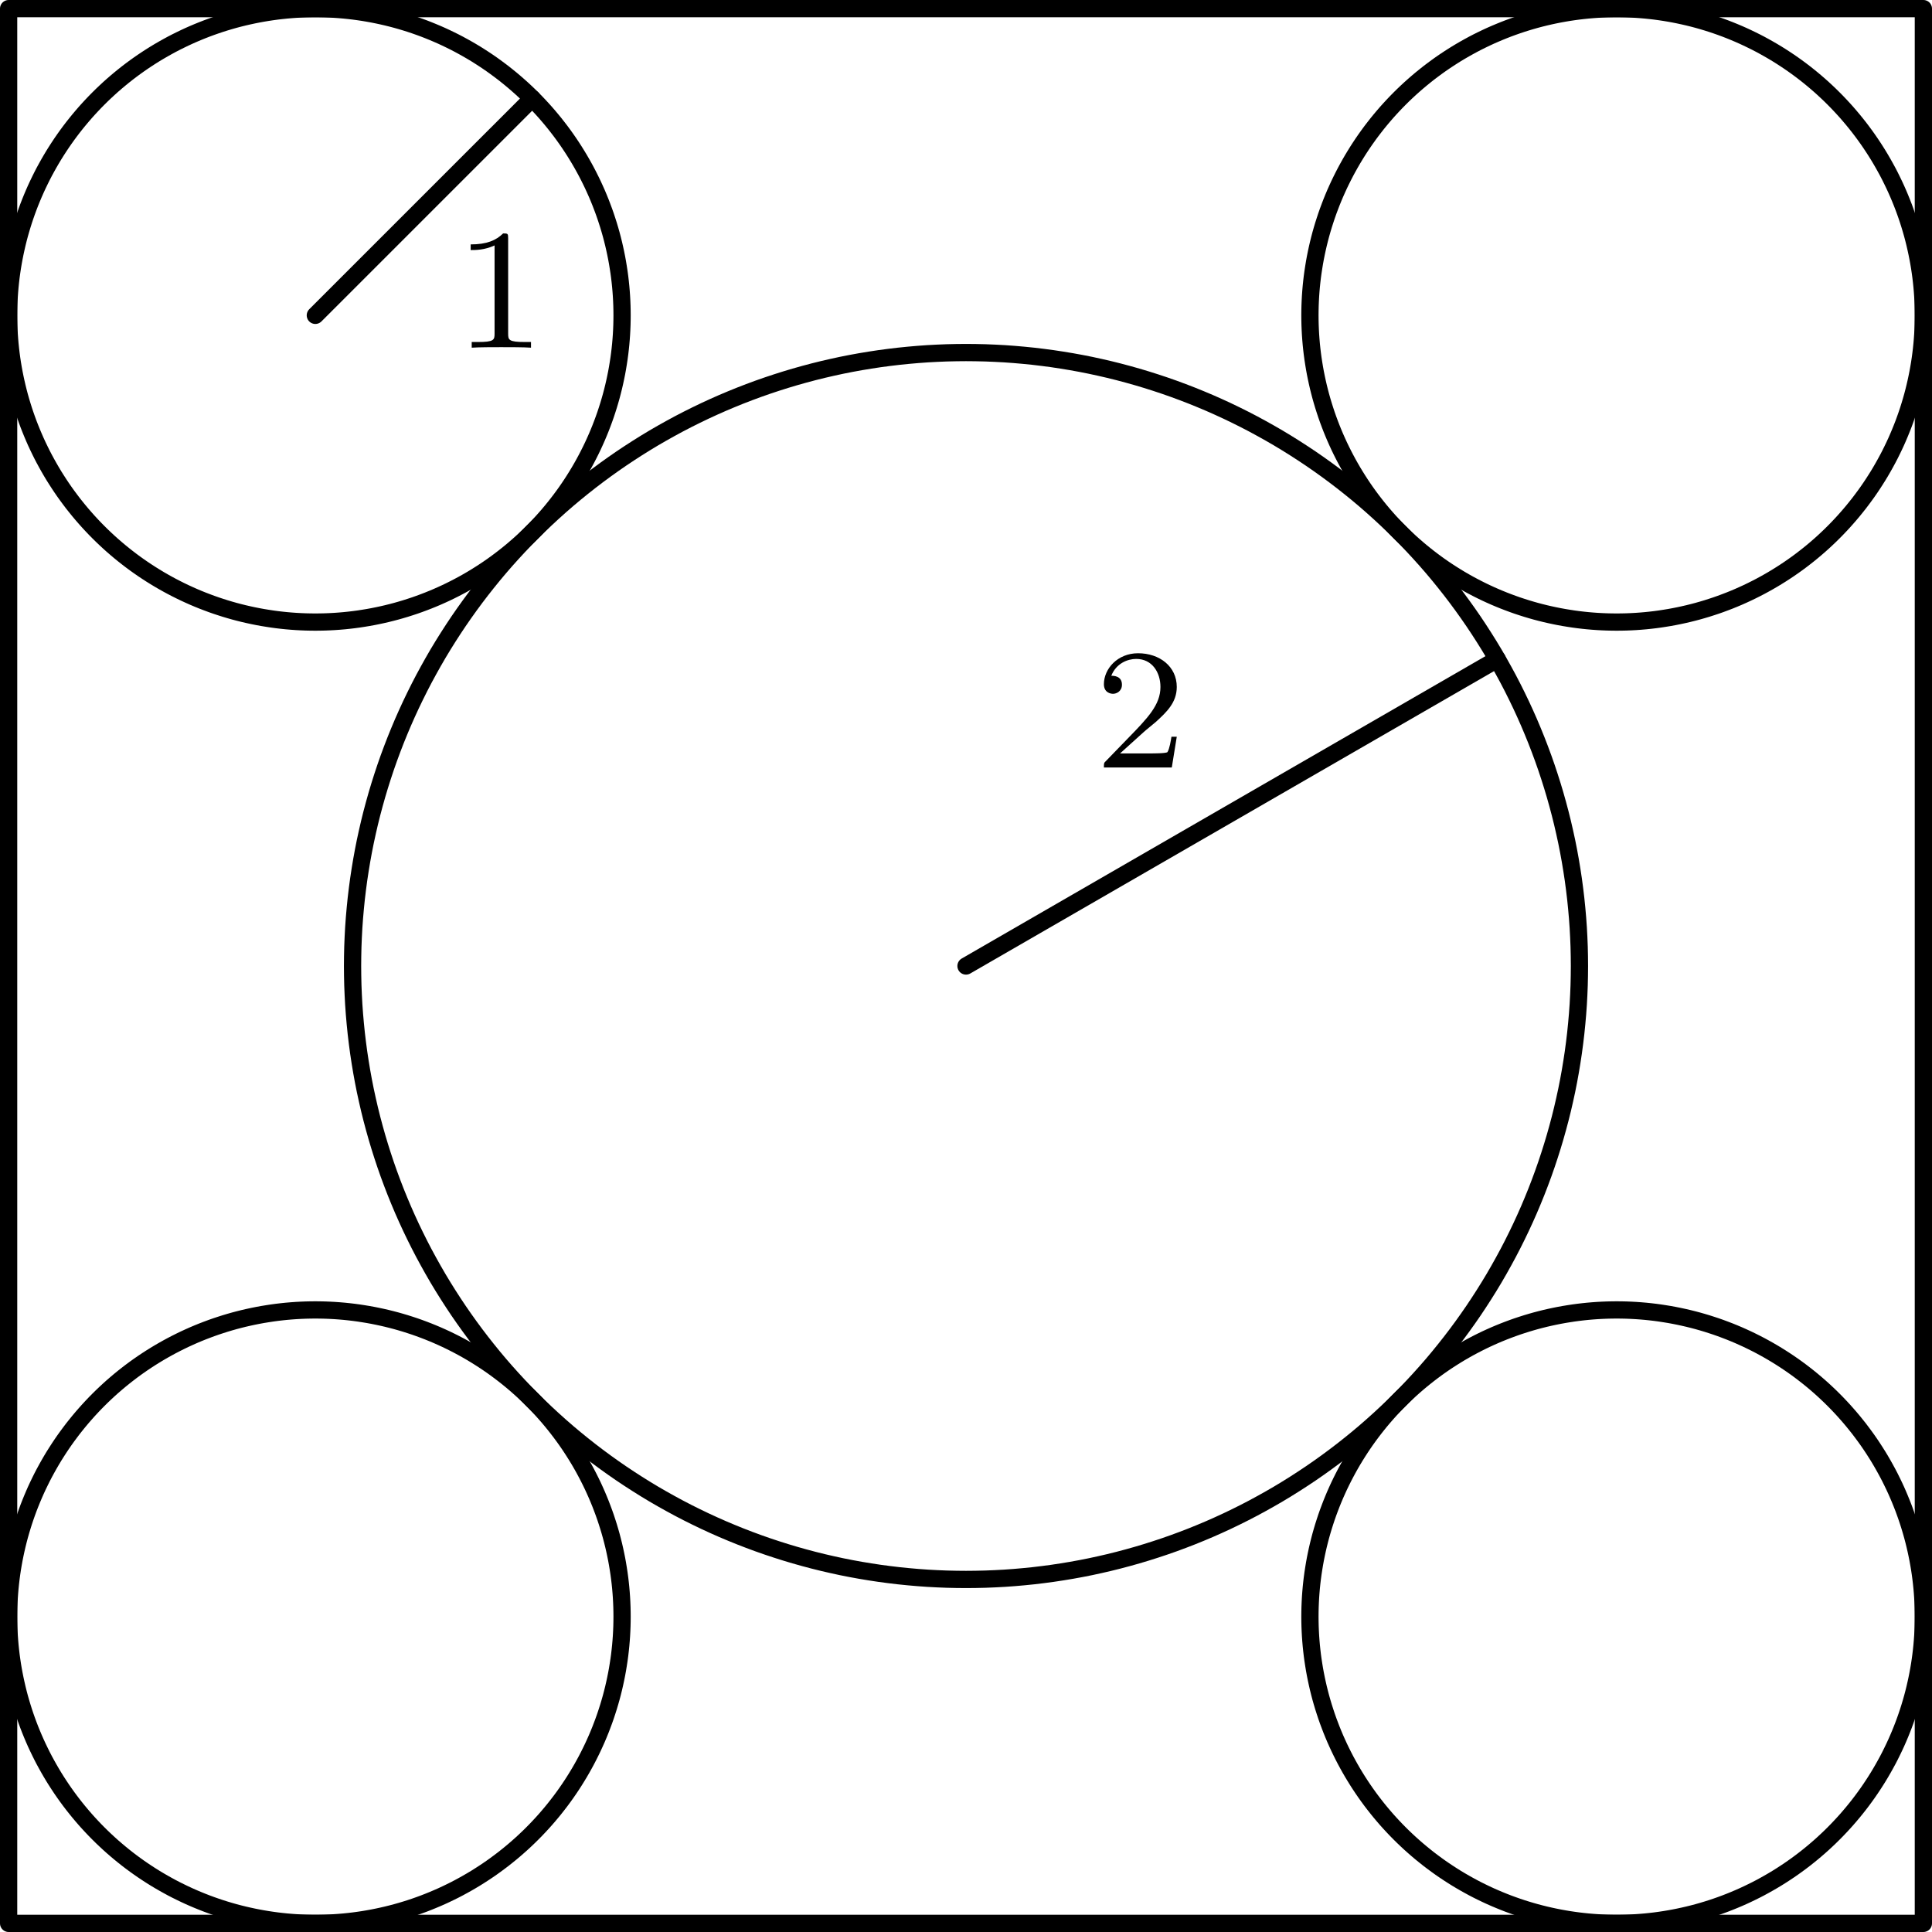 <?xml version='1.0'?>
<!-- This file was generated by dvisvgm 1.6 -->
<svg height='89.611pt' version='1.1' viewBox='56.621 54.06 89.61 89.611' width='89.61pt' xmlns='http://www.w3.org/2000/svg' xmlns:xlink='http://www.w3.org/1999/xlink'>
<defs>
<path d='M2.503 -5.077C2.503 -5.292 2.487 -5.3 2.271 -5.3C1.945 -4.981 1.522 -4.79 0.765 -4.79V-4.527C0.98 -4.527 1.411 -4.527 1.873 -4.742V-0.654C1.873 -0.359 1.849 -0.263 1.092 -0.263H0.813V0C1.14 -0.024 1.825 -0.024 2.184 -0.024S3.236 -0.024 3.563 0V-0.263H3.284C2.527 -0.263 2.503 -0.359 2.503 -0.654V-5.077Z' id='g0-49'/>
<path d='M2.248 -1.626C2.375 -1.745 2.71 -2.008 2.837 -2.12C3.332 -2.574 3.802 -3.013 3.802 -3.738C3.802 -4.686 3.005 -5.3 2.008 -5.3C1.052 -5.3 0.422 -4.575 0.422 -3.865C0.422 -3.475 0.733 -3.419 0.845 -3.419C1.012 -3.419 1.259 -3.539 1.259 -3.842C1.259 -4.256 0.861 -4.256 0.765 -4.256C0.996 -4.838 1.53 -5.037 1.921 -5.037C2.662 -5.037 3.045 -4.407 3.045 -3.738C3.045 -2.909 2.463 -2.303 1.522 -1.339L0.518 -0.303C0.422 -0.215 0.422 -0.199 0.422 0H3.571L3.802 -1.427H3.555C3.531 -1.267 3.467 -0.869 3.371 -0.717C3.324 -0.654 2.718 -0.654 2.59 -0.654H1.172L2.248 -1.626Z' id='g0-50'/>
</defs>
<g id='page1'>
<g transform='matrix(1 0 0 1 101.426 98.865)'>
<path d='M -44.405 44.405L -44.405 -44.405L 44.405 -44.405L 44.405 44.405L -44.405 44.405Z' fill='none' stroke='#000000' stroke-linecap='round' stroke-linejoin='round' stroke-miterlimit='10.037' stroke-width='0.8'/>
</g>
<g transform='matrix(1 0 0 1 101.426 98.865)'>
<path d='M 28.453 0C 28.453 -0.149 28.452 -0.298 28.449 -0.447C 28.447 -0.596 28.443 -0.745 28.439 -0.894C 28.434 -1.043 28.428 -1.191 28.421 -1.34C 28.414 -1.489 28.406 -1.638 28.397 -1.787C 28.387 -1.935 28.377 -2.084 28.365 -2.232C 28.353 -2.381 28.34 -2.529 28.326 -2.678C 28.312 -2.826 28.297 -2.974 28.281 -3.122C 28.265 -3.27 28.247 -3.418 28.228 -3.566C 28.21 -3.714 28.19 -3.862 28.169 -4.009C 28.148 -4.157 28.126 -4.304 28.102 -4.451C 28.079 -4.598 28.055 -4.745 28.029 -4.892C 28.003 -5.039 27.977 -5.185 27.949 -5.332C 27.921 -5.478 27.892 -5.624 27.862 -5.77C 27.831 -5.916 27.8 -6.061 27.767 -6.207C 27.735 -6.352 27.701 -6.497 27.667 -6.642C 27.632 -6.787 27.596 -6.932 27.559 -7.076C 27.522 -7.22 27.484 -7.364 27.444 -7.508C 27.405 -7.652 27.365 -7.795 27.323 -7.938C 27.281 -8.081 27.239 -8.224 27.195 -8.366C 27.151 -8.509 27.106 -8.651 27.06 -8.792C 27.014 -8.934 26.967 -9.075 26.919 -9.216C 26.87 -9.357 26.821 -9.498 26.771 -9.638C 26.72 -9.778 26.669 -9.918 26.616 -10.057C 26.563 -10.197 26.509 -10.336 26.455 -10.474C 26.4 -10.613 26.344 -10.751 26.287 -10.888C 26.23 -11.026 26.172 -11.163 26.113 -11.3C 26.053 -11.437 25.993 -11.573 25.932 -11.709C 25.871 -11.845 25.808 -11.98 25.745 -12.115C 25.681 -12.249 25.617 -12.384 25.551 -12.518C 25.486 -12.651 25.419 -12.784 25.352 -12.917C 25.284 -13.05 25.215 -13.182 25.146 -13.314C 25.076 -13.446 25.005 -13.577 24.933 -13.707C 24.862 -13.838 24.789 -13.968 24.715 -14.097C 24.641 -14.227 24.566 -14.355 24.491 -14.484C 24.415 -14.612 24.338 -14.739 24.26 -14.867C 24.182 -14.993 24.103 -15.12 24.023 -15.246C 23.944 -15.371 23.863 -15.497 23.781 -15.621C 23.699 -15.746 23.616 -15.87 23.533 -15.993C 23.449 -16.116 23.364 -16.239 23.279 -16.36C 23.193 -16.482 23.106 -16.604 23.019 -16.724C 22.931 -16.845 22.843 -16.965 22.753 -17.084C 22.664 -17.203 22.573 -17.321 22.482 -17.439C 22.391 -17.557 22.299 -17.674 22.205 -17.79C 22.112 -17.906 22.018 -18.022 21.923 -18.137C 21.828 -18.251 21.732 -18.365 21.636 -18.479C 21.539 -18.592 21.441 -18.704 21.343 -18.816C 21.244 -18.928 21.145 -19.039 21.044 -19.149C 20.944 -19.259 20.843 -19.369 20.741 -19.477C 20.639 -19.586 20.536 -19.694 20.433 -19.801C 20.329 -19.908 20.224 -20.014 20.119 -20.119C 20.014 -20.224 19.908 -20.329 19.801 -20.433C 19.694 -20.536 19.586 -20.639 19.477 -20.741C 19.369 -20.843 19.259 -20.944 19.149 -21.044C 19.039 -21.145 18.928 -21.244 18.816 -21.343C 18.704 -21.441 18.592 -21.539 18.479 -21.636C 18.365 -21.732 18.251 -21.828 18.137 -21.923C 18.022 -22.018 17.906 -22.112 17.79 -22.205C 17.674 -22.299 17.557 -22.391 17.439 -22.482C 17.321 -22.573 17.203 -22.664 17.084 -22.753C 16.965 -22.843 16.845 -22.931 16.724 -23.019C 16.604 -23.106 16.482 -23.193 16.36 -23.279C 16.239 -23.364 16.116 -23.449 15.993 -23.533C 15.87 -23.616 15.746 -23.699 15.621 -23.781C 15.497 -23.863 15.371 -23.944 15.246 -24.023C 15.12 -24.103 14.993 -24.182 14.867 -24.26C 14.739 -24.338 14.612 -24.415 14.484 -24.491C 14.355 -24.566 14.227 -24.641 14.097 -24.715C 13.968 -24.789 13.838 -24.862 13.707 -24.933C 13.577 -25.005 13.446 -25.076 13.314 -25.146C 13.182 -25.215 13.05 -25.284 12.917 -25.352C 12.784 -25.419 12.651 -25.486 12.518 -25.551C 12.384 -25.617 12.249 -25.681 12.115 -25.745C 11.98 -25.808 11.845 -25.871 11.709 -25.932C 11.573 -25.993 11.437 -26.053 11.3 -26.113C 11.163 -26.172 11.026 -26.23 10.888 -26.287C 10.751 -26.344 10.613 -26.4 10.474 -26.455C 10.336 -26.509 10.197 -26.563 10.057 -26.616C 9.918 -26.669 9.778 -26.72 9.638 -26.771C 9.498 -26.821 9.357 -26.87 9.216 -26.919C 9.075 -26.967 8.934 -27.014 8.792 -27.06C 8.651 -27.106 8.509 -27.151 8.366 -27.195C 8.224 -27.239 8.081 -27.281 7.938 -27.323C 7.795 -27.365 7.652 -27.405 7.508 -27.444C 7.364 -27.484 7.22 -27.522 7.076 -27.559C 6.932 -27.596 6.787 -27.632 6.642 -27.667C 6.497 -27.701 6.352 -27.735 6.207 -27.767C 6.061 -27.8 5.916 -27.831 5.77 -27.862C 5.624 -27.892 5.478 -27.921 5.332 -27.949C 5.185 -27.977 5.039 -28.003 4.892 -28.029C 4.745 -28.055 4.598 -28.079 4.451 -28.102C 4.304 -28.126 4.157 -28.148 4.009 -28.169C 3.862 -28.19 3.714 -28.21 3.566 -28.228C 3.418 -28.247 3.27 -28.265 3.122 -28.281C 2.974 -28.297 2.826 -28.312 2.678 -28.326C 2.529 -28.34 2.381 -28.353 2.232 -28.365C 2.084 -28.377 1.935 -28.387 1.787 -28.397C 1.638 -28.406 1.489 -28.414 1.34 -28.421C 1.191 -28.428 1.043 -28.434 0.894 -28.439C 0.745 -28.443 0.596 -28.447 0.447 -28.449C 0.298 -28.452 0.149 -28.453 1.74223e-15 -28.453C -0.149 -28.453 -0.298 -28.452 -0.447 -28.449C -0.596 -28.447 -0.745 -28.443 -0.894 -28.439C -1.043 -28.434 -1.191 -28.428 -1.34 -28.421C -1.489 -28.414 -1.638 -28.406 -1.787 -28.397C -1.935 -28.387 -2.084 -28.377 -2.232 -28.365C -2.381 -28.353 -2.529 -28.34 -2.678 -28.326C -2.826 -28.312 -2.974 -28.297 -3.122 -28.281C -3.27 -28.265 -3.418 -28.247 -3.566 -28.228C -3.714 -28.21 -3.862 -28.19 -4.009 -28.169C -4.157 -28.148 -4.304 -28.126 -4.451 -28.102C -4.598 -28.079 -4.745 -28.055 -4.892 -28.029C -5.039 -28.003 -5.185 -27.977 -5.332 -27.949C -5.478 -27.921 -5.624 -27.892 -5.77 -27.862C -5.916 -27.831 -6.061 -27.8 -6.207 -27.767C -6.352 -27.735 -6.497 -27.701 -6.642 -27.667C -6.787 -27.632 -6.932 -27.596 -7.076 -27.559C -7.22 -27.522 -7.364 -27.484 -7.508 -27.444C -7.652 -27.405 -7.795 -27.365 -7.938 -27.323C -8.081 -27.281 -8.224 -27.239 -8.366 -27.195C -8.509 -27.151 -8.651 -27.106 -8.792 -27.06C -8.934 -27.014 -9.075 -26.967 -9.216 -26.919C -9.357 -26.87 -9.498 -26.821 -9.638 -26.771C -9.778 -26.72 -9.918 -26.669 -10.057 -26.616C -10.197 -26.563 -10.336 -26.509 -10.474 -26.455C -10.613 -26.4 -10.751 -26.344 -10.888 -26.287C -11.026 -26.23 -11.163 -26.172 -11.3 -26.113C -11.437 -26.053 -11.573 -25.993 -11.709 -25.932C -11.845 -25.871 -11.98 -25.808 -12.115 -25.745C -12.249 -25.681 -12.384 -25.617 -12.518 -25.551C -12.651 -25.486 -12.784 -25.419 -12.917 -25.352C -13.05 -25.284 -13.182 -25.215 -13.314 -25.146C -13.446 -25.076 -13.577 -25.005 -13.707 -24.933C -13.838 -24.862 -13.968 -24.789 -14.097 -24.715C -14.227 -24.641 -14.355 -24.566 -14.484 -24.491C -14.612 -24.415 -14.739 -24.338 -14.867 -24.26C -14.993 -24.182 -15.12 -24.103 -15.246 -24.023C -15.371 -23.944 -15.497 -23.863 -15.621 -23.781C -15.746 -23.699 -15.87 -23.616 -15.993 -23.533C -16.116 -23.449 -16.239 -23.364 -16.36 -23.279C -16.482 -23.193 -16.604 -23.106 -16.724 -23.019C -16.845 -22.931 -16.965 -22.843 -17.084 -22.753C -17.203 -22.664 -17.321 -22.573 -17.439 -22.482C -17.557 -22.391 -17.674 -22.299 -17.79 -22.205C -17.906 -22.112 -18.022 -22.018 -18.137 -21.923C -18.251 -21.828 -18.365 -21.732 -18.479 -21.636C -18.592 -21.539 -18.704 -21.441 -18.816 -21.343C -18.928 -21.244 -19.039 -21.145 -19.149 -21.044C -19.259 -20.944 -19.369 -20.843 -19.477 -20.741C -19.586 -20.639 -19.694 -20.536 -19.801 -20.433C -19.908 -20.329 -20.014 -20.224 -20.119 -20.119C -20.224 -20.014 -20.329 -19.908 -20.433 -19.801C -20.536 -19.694 -20.639 -19.586 -20.741 -19.477C -20.843 -19.369 -20.944 -19.259 -21.044 -19.149C -21.145 -19.039 -21.244 -18.928 -21.343 -18.816C -21.441 -18.704 -21.539 -18.592 -21.636 -18.479C -21.732 -18.365 -21.828 -18.251 -21.923 -18.137C -22.018 -18.022 -22.112 -17.906 -22.205 -17.79C -22.299 -17.674 -22.391 -17.557 -22.482 -17.439C -22.573 -17.321 -22.664 -17.203 -22.753 -17.084C -22.843 -16.965 -22.931 -16.845 -23.019 -16.724C -23.106 -16.604 -23.193 -16.482 -23.279 -16.36C -23.364 -16.239 -23.449 -16.116 -23.533 -15.993C -23.616 -15.87 -23.699 -15.746 -23.781 -15.621C -23.863 -15.497 -23.944 -15.371 -24.023 -15.246C -24.103 -15.12 -24.182 -14.993 -24.26 -14.867C -24.338 -14.739 -24.415 -14.612 -24.491 -14.484C -24.566 -14.355 -24.641 -14.227 -24.715 -14.097C -24.789 -13.968 -24.862 -13.838 -24.933 -13.707C -25.005 -13.577 -25.076 -13.446 -25.146 -13.314C -25.215 -13.182 -25.284 -13.05 -25.352 -12.917C -25.419 -12.784 -25.486 -12.651 -25.551 -12.518C -25.617 -12.384 -25.681 -12.249 -25.745 -12.115C -25.808 -11.98 -25.871 -11.845 -25.932 -11.709C -25.993 -11.573 -26.053 -11.437 -26.113 -11.3C -26.172 -11.163 -26.23 -11.026 -26.287 -10.888C -26.344 -10.751 -26.4 -10.613 -26.455 -10.474C -26.509 -10.336 -26.563 -10.197 -26.616 -10.057C -26.669 -9.918 -26.72 -9.778 -26.771 -9.638C -26.821 -9.498 -26.87 -9.357 -26.919 -9.216C -26.967 -9.075 -27.014 -8.934 -27.06 -8.792C -27.106 -8.651 -27.151 -8.509 -27.195 -8.366C -27.239 -8.224 -27.281 -8.081 -27.323 -7.938C -27.365 -7.795 -27.405 -7.652 -27.444 -7.508C -27.484 -7.364 -27.522 -7.22 -27.559 -7.076C -27.596 -6.932 -27.632 -6.787 -27.667 -6.642C -27.701 -6.497 -27.735 -6.352 -27.767 -6.207C -27.8 -6.061 -27.831 -5.916 -27.862 -5.77C -27.892 -5.624 -27.921 -5.478 -27.949 -5.332C -27.977 -5.185 -28.003 -5.039 -28.029 -4.892C -28.055 -4.745 -28.079 -4.598 -28.102 -4.451C -28.126 -4.304 -28.148 -4.157 -28.169 -4.009C -28.19 -3.862 -28.21 -3.714 -28.228 -3.566C -28.247 -3.418 -28.265 -3.27 -28.281 -3.122C -28.297 -2.974 -28.312 -2.826 -28.326 -2.678C -28.34 -2.529 -28.353 -2.381 -28.365 -2.232C -28.377 -2.084 -28.387 -1.935 -28.397 -1.787C -28.406 -1.638 -28.414 -1.489 -28.421 -1.34C -28.428 -1.191 -28.434 -1.043 -28.439 -0.894C -28.443 -0.745 -28.447 -0.596 -28.449 -0.447C -28.452 -0.298 -28.453 -0.149 -28.453 -3.48446e-15C -28.453 0.149 -28.452 0.298 -28.449 0.447C -28.447 0.596 -28.443 0.745 -28.439 0.894C -28.434 1.043 -28.428 1.191 -28.421 1.34C -28.414 1.489 -28.406 1.638 -28.397 1.787C -28.387 1.935 -28.377 2.084 -28.365 2.232C -28.353 2.381 -28.34 2.529 -28.326 2.678C -28.312 2.826 -28.297 2.974 -28.281 3.122C -28.265 3.27 -28.247 3.418 -28.228 3.566C -28.21 3.714 -28.19 3.862 -28.169 4.009C -28.148 4.157 -28.126 4.304 -28.102 4.451C -28.079 4.598 -28.055 4.745 -28.029 4.892C -28.003 5.039 -27.977 5.185 -27.949 5.332C -27.921 5.478 -27.892 5.624 -27.862 5.77C -27.831 5.916 -27.8 6.061 -27.767 6.207C -27.735 6.352 -27.701 6.497 -27.667 6.642C -27.632 6.787 -27.596 6.932 -27.559 7.076C -27.522 7.22 -27.484 7.364 -27.444 7.508C -27.405 7.652 -27.365 7.795 -27.323 7.938C -27.281 8.081 -27.239 8.224 -27.195 8.366C -27.151 8.509 -27.106 8.651 -27.06 8.792C -27.014 8.934 -26.967 9.075 -26.919 9.216C -26.87 9.357 -26.821 9.498 -26.771 9.638C -26.72 9.778 -26.669 9.918 -26.616 10.057C -26.563 10.197 -26.509 10.336 -26.455 10.474C -26.4 10.613 -26.344 10.751 -26.287 10.888C -26.23 11.026 -26.172 11.163 -26.113 11.3C -26.053 11.437 -25.993 11.573 -25.932 11.709C -25.871 11.845 -25.808 11.98 -25.745 12.115C -25.681 12.249 -25.617 12.384 -25.551 12.518C -25.486 12.651 -25.419 12.784 -25.352 12.917C -25.284 13.05 -25.215 13.182 -25.146 13.314C -25.076 13.446 -25.005 13.577 -24.933 13.707C -24.862 13.838 -24.789 13.968 -24.715 14.097C -24.641 14.227 -24.566 14.355 -24.491 14.484C -24.415 14.612 -24.338 14.739 -24.26 14.867C -24.182 14.993 -24.103 15.12 -24.023 15.246C -23.944 15.371 -23.863 15.497 -23.781 15.621C -23.699 15.746 -23.616 15.87 -23.533 15.993C -23.449 16.116 -23.364 16.239 -23.279 16.36C -23.193 16.482 -23.106 16.604 -23.019 16.724C -22.931 16.845 -22.843 16.965 -22.753 17.084C -22.664 17.203 -22.573 17.321 -22.482 17.439C -22.391 17.557 -22.299 17.674 -22.205 17.79C -22.112 17.906 -22.018 18.022 -21.923 18.137C -21.828 18.251 -21.732 18.365 -21.636 18.479C -21.539 18.592 -21.441 18.704 -21.343 18.816C -21.244 18.928 -21.145 19.039 -21.044 19.149C -20.944 19.259 -20.843 19.369 -20.741 19.477C -20.639 19.586 -20.536 19.694 -20.433 19.801C -20.329 19.908 -20.224 20.014 -20.119 20.119C -20.014 20.224 -19.908 20.329 -19.801 20.433C -19.694 20.536 -19.586 20.639 -19.477 20.741C -19.369 20.843 -19.259 20.944 -19.149 21.044C -19.039 21.145 -18.928 21.244 -18.816 21.343C -18.704 21.441 -18.592 21.539 -18.479 21.636C -18.365 21.732 -18.251 21.828 -18.137 21.923C -18.022 22.018 -17.906 22.112 -17.79 22.205C -17.674 22.299 -17.557 22.391 -17.439 22.482C -17.321 22.573 -17.203 22.664 -17.084 22.753C -16.965 22.843 -16.845 22.931 -16.724 23.019C -16.604 23.106 -16.482 23.193 -16.36 23.279C -16.239 23.364 -16.116 23.449 -15.993 23.533C -15.87 23.616 -15.746 23.699 -15.621 23.781C -15.497 23.863 -15.371 23.944 -15.246 24.023C -15.12 24.103 -14.993 24.182 -14.867 24.26C -14.739 24.338 -14.612 24.415 -14.484 24.491C -14.355 24.566 -14.227 24.641 -14.097 24.715C -13.968 24.789 -13.838 24.862 -13.707 24.933C -13.577 25.005 -13.446 25.076 -13.314 25.146C -13.182 25.215 -13.05 25.284 -12.917 25.352C -12.784 25.419 -12.651 25.486 -12.518 25.551C -12.384 25.617 -12.249 25.681 -12.115 25.745C -11.98 25.808 -11.845 25.871 -11.709 25.932C -11.573 25.993 -11.437 26.053 -11.3 26.113C -11.163 26.172 -11.026 26.23 -10.888 26.287C -10.751 26.344 -10.613 26.4 -10.474 26.455C -10.336 26.509 -10.197 26.563 -10.057 26.616C -9.918 26.669 -9.778 26.72 -9.638 26.771C -9.498 26.821 -9.357 26.87 -9.216 26.919C -9.075 26.967 -8.934 27.014 -8.792 27.06C -8.651 27.106 -8.509 27.151 -8.366 27.195C -8.224 27.239 -8.081 27.281 -7.938 27.323C -7.795 27.365 -7.652 27.405 -7.508 27.444C -7.364 27.484 -7.22 27.522 -7.076 27.559C -6.932 27.596 -6.787 27.632 -6.642 27.667C -6.497 27.701 -6.352 27.735 -6.207 27.767C -6.061 27.8 -5.916 27.831 -5.77 27.862C -5.624 27.892 -5.478 27.921 -5.332 27.949C -5.185 27.977 -5.039 28.003 -4.892 28.029C -4.745 28.055 -4.598 28.079 -4.451 28.102C -4.304 28.126 -4.157 28.148 -4.009 28.169C -3.862 28.19 -3.714 28.21 -3.566 28.228C -3.418 28.247 -3.27 28.265 -3.122 28.281C -2.974 28.297 -2.826 28.312 -2.678 28.326C -2.529 28.34 -2.381 28.353 -2.232 28.365C -2.084 28.377 -1.935 28.387 -1.787 28.397C -1.638 28.406 -1.489 28.414 -1.34 28.421C -1.191 28.428 -1.043 28.434 -0.894 28.439C -0.745 28.443 -0.596 28.447 -0.447 28.449C -0.298 28.452 -0.149 28.453 -5.22669e-15 28.453C 0.149 28.453 0.298 28.452 0.447 28.449C 0.596 28.447 0.745 28.443 0.894 28.439C 1.043 28.434 1.191 28.428 1.34 28.421C 1.489 28.414 1.638 28.406 1.787 28.397C 1.935 28.387 2.084 28.377 2.232 28.365C 2.381 28.353 2.529 28.34 2.678 28.326C 2.826 28.312 2.974 28.297 3.122 28.281C 3.27 28.265 3.418 28.247 3.566 28.228C 3.714 28.21 3.862 28.19 4.009 28.169C 4.157 28.148 4.304 28.126 4.451 28.102C 4.598 28.079 4.745 28.055 4.892 28.029C 5.039 28.003 5.185 27.977 5.332 27.949C 5.478 27.921 5.624 27.892 5.77 27.862C 5.916 27.831 6.061 27.8 6.207 27.767C 6.352 27.735 6.497 27.701 6.642 27.667C 6.787 27.632 6.932 27.596 7.076 27.559C 7.22 27.522 7.364 27.484 7.508 27.444C 7.652 27.405 7.795 27.365 7.938 27.323C 8.081 27.281 8.224 27.239 8.366 27.195C 8.509 27.151 8.651 27.106 8.792 27.06C 8.934 27.014 9.075 26.967 9.216 26.919C 9.357 26.87 9.498 26.821 9.638 26.771C 9.778 26.72 9.918 26.669 10.057 26.616C 10.197 26.563 10.336 26.509 10.474 26.455C 10.613 26.4 10.751 26.344 10.888 26.287C 11.026 26.23 11.163 26.172 11.3 26.113C 11.437 26.053 11.573 25.993 11.709 25.932C 11.845 25.871 11.98 25.808 12.115 25.745C 12.249 25.681 12.384 25.617 12.518 25.551C 12.651 25.486 12.784 25.419 12.917 25.352C 13.05 25.284 13.182 25.215 13.314 25.146C 13.446 25.076 13.577 25.005 13.707 24.933C 13.838 24.862 13.968 24.789 14.097 24.715C 14.227 24.641 14.355 24.566 14.484 24.491C 14.612 24.415 14.739 24.338 14.867 24.26C 14.993 24.182 15.12 24.103 15.246 24.023C 15.371 23.944 15.497 23.863 15.621 23.781C 15.746 23.699 15.87 23.616 15.993 23.533C 16.116 23.449 16.239 23.364 16.36 23.279C 16.482 23.193 16.604 23.106 16.724 23.019C 16.845 22.931 16.965 22.843 17.084 22.753C 17.203 22.664 17.321 22.573 17.439 22.482C 17.557 22.391 17.674 22.299 17.79 22.205C 17.906 22.112 18.022 22.018 18.137 21.923C 18.251 21.828 18.365 21.732 18.479 21.636C 18.592 21.539 18.704 21.441 18.816 21.343C 18.928 21.244 19.039 21.145 19.149 21.044C 19.259 20.944 19.369 20.843 19.477 20.741C 19.586 20.639 19.694 20.536 19.801 20.433C 19.908 20.329 20.014 20.224 20.119 20.119C 20.224 20.014 20.329 19.908 20.433 19.801C 20.536 19.694 20.639 19.586 20.741 19.477C 20.843 19.369 20.944 19.259 21.044 19.149C 21.145 19.039 21.244 18.928 21.343 18.816C 21.441 18.704 21.539 18.592 21.636 18.479C 21.732 18.365 21.828 18.251 21.923 18.137C 22.018 18.022 22.112 17.906 22.205 17.79C 22.299 17.674 22.391 17.557 22.482 17.439C 22.573 17.321 22.664 17.203 22.753 17.084C 22.843 16.965 22.931 16.845 23.019 16.724C 23.106 16.604 23.193 16.482 23.279 16.36C 23.364 16.239 23.449 16.116 23.533 15.993C 23.616 15.87 23.699 15.746 23.781 15.621C 23.863 15.497 23.944 15.371 24.023 15.246C 24.103 15.12 24.182 14.993 24.26 14.867C 24.338 14.739 24.415 14.612 24.491 14.484C 24.566 14.355 24.641 14.227 24.715 14.097C 24.789 13.968 24.862 13.838 24.933 13.707C 25.005 13.577 25.076 13.446 25.146 13.314C 25.215 13.182 25.284 13.05 25.352 12.917C 25.419 12.784 25.486 12.651 25.551 12.518C 25.617 12.384 25.681 12.249 25.745 12.115C 25.808 11.98 25.871 11.845 25.932 11.709C 25.993 11.573 26.053 11.437 26.113 11.3C 26.172 11.163 26.23 11.026 26.287 10.888C 26.344 10.751 26.4 10.613 26.455 10.474C 26.509 10.336 26.563 10.197 26.616 10.057C 26.669 9.918 26.72 9.778 26.771 9.638C 26.821 9.498 26.87 9.357 26.919 9.216C 26.967 9.075 27.014 8.934 27.06 8.792C 27.106 8.651 27.151 8.509 27.195 8.366C 27.239 8.224 27.281 8.081 27.323 7.938C 27.365 7.795 27.405 7.652 27.444 7.508C 27.484 7.364 27.522 7.22 27.559 7.076C 27.596 6.932 27.632 6.787 27.667 6.642C 27.701 6.497 27.735 6.352 27.767 6.207C 27.8 6.061 27.831 5.916 27.862 5.77C 27.892 5.624 27.921 5.478 27.949 5.332C 27.977 5.185 28.003 5.039 28.029 4.892C 28.055 4.745 28.079 4.598 28.102 4.451C 28.126 4.304 28.148 4.157 28.169 4.009C 28.19 3.862 28.21 3.714 28.228 3.566C 28.247 3.418 28.265 3.27 28.281 3.122C 28.297 2.974 28.312 2.826 28.326 2.678C 28.34 2.529 28.353 2.381 28.365 2.232C 28.377 2.084 28.387 1.935 28.397 1.787C 28.406 1.638 28.414 1.489 28.421 1.34C 28.428 1.191 28.434 1.043 28.439 0.894C 28.443 0.745 28.447 0.596 28.449 0.447C 28.452 0.298 28.453 0.149 28.453 0Z' fill='none' stroke='#000000' stroke-linecap='round' stroke-linejoin='round' stroke-miterlimit='10.037' stroke-width='0.8'/>
</g>
<g transform='matrix(1 0 0 1 101.426 98.865)'>
<path d='M 44.405 -30.179C 44.405 -30.253 44.404 -30.328 44.403 -30.402C 44.402 -30.477 44.4 -30.551 44.398 -30.626C 44.396 -30.7 44.393 -30.774 44.389 -30.849C 44.386 -30.923 44.382 -30.998 44.377 -31.072C 44.372 -31.146 44.367 -31.221 44.361 -31.295C 44.355 -31.369 44.349 -31.443 44.342 -31.517C 44.335 -31.592 44.327 -31.666 44.319 -31.74C 44.311 -31.814 44.302 -31.888 44.293 -31.962C 44.284 -32.036 44.274 -32.109 44.263 -32.183C 44.253 -32.257 44.242 -32.331 44.23 -32.404C 44.218 -32.478 44.206 -32.551 44.193 -32.625C 44.18 -32.698 44.167 -32.771 44.153 -32.844C 44.139 -32.918 44.125 -32.991 44.109 -33.064C 44.094 -33.137 44.079 -33.209 44.062 -33.282C 44.046 -33.355 44.029 -33.427 44.012 -33.5C 43.995 -33.572 43.977 -33.645 43.958 -33.717C 43.94 -33.789 43.92 -33.861 43.901 -33.933C 43.881 -34.005 43.861 -34.076 43.84 -34.148C 43.819 -34.219 43.798 -34.291 43.776 -34.362C 43.754 -34.433 43.732 -34.504 43.709 -34.575C 43.686 -34.646 43.662 -34.716 43.638 -34.787C 43.614 -34.857 43.589 -34.928 43.564 -34.998C 43.539 -35.068 43.513 -35.138 43.487 -35.207C 43.46 -35.277 43.434 -35.346 43.406 -35.416C 43.379 -35.485 43.351 -35.554 43.322 -35.623C 43.294 -35.692 43.265 -35.76 43.235 -35.829C 43.205 -35.897 43.175 -35.965 43.145 -36.033C 43.114 -36.101 43.083 -36.169 43.051 -36.236C 43.019 -36.303 42.987 -36.371 42.954 -36.437C 42.922 -36.504 42.888 -36.571 42.855 -36.637C 42.821 -36.704 42.786 -36.77 42.752 -36.836C 42.717 -36.901 42.681 -36.967 42.645 -37.032C 42.609 -37.098 42.573 -37.163 42.536 -37.227C 42.499 -37.292 42.462 -37.356 42.424 -37.42C 42.386 -37.485 42.348 -37.548 42.309 -37.612C 42.27 -37.675 42.23 -37.739 42.19 -37.802C 42.151 -37.864 42.11 -37.927 42.069 -37.989C 42.028 -38.052 41.987 -38.114 41.945 -38.175C 41.903 -38.237 41.861 -38.298 41.818 -38.359C 41.775 -38.42 41.732 -38.48 41.688 -38.541C 41.644 -38.601 41.6 -38.661 41.555 -38.721C 41.511 -38.78 41.465 -38.839 41.42 -38.898C 41.374 -38.957 41.328 -39.016 41.281 -39.074C 41.235 -39.132 41.188 -39.19 41.14 -39.247C 41.093 -39.304 41.045 -39.361 40.996 -39.418C 40.948 -39.475 40.899 -39.531 40.85 -39.587C 40.801 -39.643 40.751 -39.698 40.701 -39.753C 40.651 -39.808 40.6 -39.863 40.549 -39.917C 40.498 -39.972 40.447 -40.026 40.395 -40.079C 40.343 -40.133 40.291 -40.186 40.238 -40.238C 40.186 -40.291 40.133 -40.343 40.079 -40.395C 40.026 -40.447 39.972 -40.498 39.917 -40.549C 39.863 -40.6 39.808 -40.651 39.753 -40.701C 39.698 -40.751 39.643 -40.801 39.587 -40.85C 39.531 -40.899 39.475 -40.948 39.418 -40.996C 39.361 -41.045 39.304 -41.093 39.247 -41.14C 39.19 -41.188 39.132 -41.235 39.074 -41.281C 39.016 -41.328 38.957 -41.374 38.898 -41.42C 38.839 -41.465 38.78 -41.511 38.721 -41.555C 38.661 -41.6 38.601 -41.644 38.541 -41.688C 38.48 -41.732 38.42 -41.775 38.359 -41.818C 38.298 -41.861 38.237 -41.903 38.175 -41.945C 38.114 -41.987 38.052 -42.028 37.989 -42.069C 37.927 -42.11 37.864 -42.151 37.802 -42.19C 37.739 -42.23 37.675 -42.27 37.612 -42.309C 37.548 -42.348 37.485 -42.386 37.42 -42.424C 37.356 -42.462 37.292 -42.499 37.227 -42.536C 37.163 -42.573 37.098 -42.609 37.032 -42.645C 36.967 -42.681 36.901 -42.717 36.836 -42.752C 36.77 -42.786 36.704 -42.821 36.637 -42.855C 36.571 -42.888 36.504 -42.922 36.437 -42.954C 36.371 -42.987 36.303 -43.019 36.236 -43.051C 36.169 -43.083 36.101 -43.114 36.033 -43.145C 35.965 -43.175 35.897 -43.205 35.829 -43.235C 35.76 -43.265 35.692 -43.294 35.623 -43.322C 35.554 -43.351 35.485 -43.379 35.416 -43.406C 35.346 -43.434 35.277 -43.46 35.207 -43.487C 35.138 -43.513 35.068 -43.539 34.998 -43.564C 34.928 -43.589 34.857 -43.614 34.787 -43.638C 34.716 -43.662 34.646 -43.686 34.575 -43.709C 34.504 -43.732 34.433 -43.754 34.362 -43.776C 34.291 -43.798 34.219 -43.819 34.148 -43.84C 34.076 -43.861 34.005 -43.881 33.933 -43.901C 33.861 -43.92 33.789 -43.94 33.717 -43.958C 33.645 -43.977 33.572 -43.995 33.5 -44.012C 33.427 -44.029 33.355 -44.046 33.282 -44.062C 33.209 -44.079 33.137 -44.094 33.064 -44.109C 32.991 -44.125 32.918 -44.139 32.844 -44.153C 32.771 -44.167 32.698 -44.18 32.625 -44.193C 32.551 -44.206 32.478 -44.218 32.404 -44.23C 32.331 -44.242 32.257 -44.253 32.183 -44.263C 32.109 -44.274 32.036 -44.284 31.962 -44.293C 31.888 -44.302 31.814 -44.311 31.74 -44.319C 31.666 -44.327 31.592 -44.335 31.517 -44.342C 31.443 -44.349 31.369 -44.355 31.295 -44.361C 31.221 -44.367 31.146 -44.372 31.072 -44.377C 30.998 -44.382 30.923 -44.386 30.849 -44.389C 30.774 -44.393 30.7 -44.396 30.626 -44.398C 30.551 -44.4 30.477 -44.402 30.402 -44.403C 30.328 -44.404 30.253 -44.405 30.179 -44.405C 30.104 -44.405 30.03 -44.404 29.955 -44.403C 29.881 -44.402 29.806 -44.4 29.732 -44.398C 29.657 -44.396 29.583 -44.393 29.509 -44.389C 29.434 -44.386 29.36 -44.382 29.285 -44.377C 29.211 -44.372 29.137 -44.367 29.062 -44.361C 28.988 -44.355 28.914 -44.349 28.84 -44.342C 28.766 -44.335 28.692 -44.327 28.618 -44.319C 28.544 -44.311 28.47 -44.302 28.396 -44.293C 28.322 -44.284 28.248 -44.274 28.174 -44.263C 28.1 -44.253 28.027 -44.242 27.953 -44.23C 27.88 -44.218 27.806 -44.206 27.733 -44.193C 27.659 -44.18 27.586 -44.167 27.513 -44.153C 27.44 -44.139 27.367 -44.125 27.294 -44.109C 27.221 -44.094 27.148 -44.079 27.075 -44.062C 27.003 -44.046 26.93 -44.029 26.858 -44.012C 26.785 -43.995 26.713 -43.977 26.641 -43.958C 26.569 -43.94 26.497 -43.92 26.425 -43.901C 26.353 -43.881 26.281 -43.861 26.21 -43.84C 26.138 -43.819 26.067 -43.798 25.996 -43.776C 25.924 -43.754 25.853 -43.732 25.782 -43.709C 25.712 -43.686 25.641 -43.662 25.57 -43.638C 25.5 -43.614 25.43 -43.589 25.36 -43.564C 25.29 -43.539 25.22 -43.513 25.15 -43.487C 25.08 -43.46 25.011 -43.434 24.942 -43.406C 24.872 -43.379 24.803 -43.351 24.735 -43.322C 24.666 -43.294 24.597 -43.265 24.529 -43.235C 24.46 -43.205 24.392 -43.175 24.324 -43.145C 24.256 -43.114 24.189 -43.083 24.121 -43.051C 24.054 -43.019 23.987 -42.987 23.92 -42.954C 23.853 -42.922 23.786 -42.888 23.72 -42.855C 23.654 -42.821 23.588 -42.786 23.522 -42.752C 23.456 -42.717 23.39 -42.681 23.325 -42.645C 23.26 -42.609 23.195 -42.573 23.13 -42.536C 23.065 -42.499 23.001 -42.462 22.937 -42.424C 22.873 -42.386 22.809 -42.348 22.745 -42.309C 22.682 -42.27 22.619 -42.23 22.556 -42.19C 22.493 -42.151 22.43 -42.11 22.368 -42.069C 22.306 -42.028 22.244 -41.987 22.182 -41.945C 22.121 -41.903 22.059 -41.861 21.998 -41.818C 21.938 -41.775 21.877 -41.732 21.817 -41.688C 21.756 -41.644 21.697 -41.6 21.637 -41.555C 21.577 -41.511 21.518 -41.465 21.459 -41.42C 21.4 -41.374 21.342 -41.328 21.284 -41.281C 21.226 -41.235 21.168 -41.188 21.11 -41.14C 21.053 -41.093 20.996 -41.045 20.939 -40.996C 20.883 -40.948 20.826 -40.899 20.771 -40.85C 20.715 -40.801 20.659 -40.751 20.604 -40.701C 20.549 -40.651 20.494 -40.6 20.44 -40.549C 20.386 -40.498 20.332 -40.447 20.278 -40.395C 20.225 -40.343 20.172 -40.291 20.119 -40.238C 20.067 -40.186 20.014 -40.133 19.962 -40.079C 19.91 -40.026 19.859 -39.972 19.808 -39.917C 19.757 -39.863 19.707 -39.808 19.656 -39.753C 19.606 -39.698 19.557 -39.643 19.507 -39.587C 19.458 -39.531 19.409 -39.475 19.361 -39.418C 19.312 -39.361 19.265 -39.304 19.217 -39.247C 19.17 -39.19 19.123 -39.132 19.076 -39.074C 19.029 -39.016 18.983 -38.957 18.938 -38.898C 18.892 -38.839 18.847 -38.78 18.802 -38.721C 18.757 -38.661 18.713 -38.601 18.669 -38.541C 18.625 -38.48 18.582 -38.42 18.539 -38.359C 18.497 -38.298 18.454 -38.237 18.412 -38.175C 18.37 -38.114 18.329 -38.052 18.288 -37.989C 18.247 -37.927 18.207 -37.864 18.167 -37.802C 18.127 -37.739 18.088 -37.675 18.049 -37.612C 18.01 -37.548 17.971 -37.485 17.933 -37.42C 17.895 -37.356 17.858 -37.292 17.821 -37.227C 17.784 -37.163 17.748 -37.098 17.712 -37.032C 17.676 -36.967 17.641 -36.901 17.606 -36.836C 17.571 -36.77 17.537 -36.704 17.503 -36.637C 17.469 -36.571 17.436 -36.504 17.403 -36.437C 17.37 -36.371 17.338 -36.303 17.306 -36.236C 17.275 -36.169 17.243 -36.101 17.213 -36.033C 17.182 -35.965 17.152 -35.897 17.122 -35.829C 17.093 -35.76 17.064 -35.692 17.035 -35.623C 17.007 -35.554 16.979 -35.485 16.951 -35.416C 16.924 -35.346 16.897 -35.277 16.871 -35.207C 16.844 -35.138 16.819 -35.068 16.793 -34.998C 16.768 -34.928 16.744 -34.857 16.719 -34.787C 16.695 -34.716 16.672 -34.646 16.649 -34.575C 16.626 -34.504 16.603 -34.433 16.581 -34.362C 16.559 -34.291 16.538 -34.219 16.517 -34.148C 16.496 -34.076 16.476 -34.005 16.456 -33.933C 16.437 -33.861 16.418 -33.789 16.399 -33.717C 16.381 -33.645 16.363 -33.572 16.345 -33.5C 16.328 -33.427 16.311 -33.355 16.295 -33.282C 16.279 -33.209 16.263 -33.137 16.248 -33.064C 16.233 -32.991 16.218 -32.918 16.204 -32.844C 16.19 -32.771 16.177 -32.698 16.164 -32.625C 16.151 -32.551 16.139 -32.478 16.128 -32.404C 16.116 -32.331 16.105 -32.257 16.094 -32.183C 16.084 -32.109 16.074 -32.036 16.064 -31.962C 16.055 -31.888 16.046 -31.814 16.038 -31.74C 16.03 -31.666 16.023 -31.592 16.015 -31.517C 16.009 -31.443 16.002 -31.369 15.996 -31.295C 15.99 -31.221 15.985 -31.146 15.98 -31.072C 15.976 -30.998 15.972 -30.923 15.968 -30.849C 15.965 -30.774 15.962 -30.7 15.959 -30.626C 15.957 -30.551 15.955 -30.477 15.954 -30.402C 15.953 -30.328 15.952 -30.253 15.952 -30.179C 15.952 -30.104 15.953 -30.03 15.954 -29.955C 15.955 -29.881 15.957 -29.806 15.959 -29.732C 15.962 -29.657 15.965 -29.583 15.968 -29.509C 15.972 -29.434 15.976 -29.36 15.98 -29.285C 15.985 -29.211 15.99 -29.137 15.996 -29.062C 16.002 -28.988 16.009 -28.914 16.015 -28.84C 16.023 -28.766 16.03 -28.692 16.038 -28.618C 16.046 -28.544 16.055 -28.47 16.064 -28.396C 16.074 -28.322 16.084 -28.248 16.094 -28.174C 16.105 -28.1 16.116 -28.027 16.128 -27.953C 16.139 -27.88 16.151 -27.806 16.164 -27.733C 16.177 -27.659 16.19 -27.586 16.204 -27.513C 16.218 -27.44 16.233 -27.367 16.248 -27.294C 16.263 -27.221 16.279 -27.148 16.295 -27.075C 16.311 -27.003 16.328 -26.93 16.345 -26.858C 16.363 -26.785 16.381 -26.713 16.399 -26.641C 16.418 -26.569 16.437 -26.497 16.456 -26.425C 16.476 -26.353 16.496 -26.281 16.517 -26.21C 16.538 -26.138 16.559 -26.067 16.581 -25.996C 16.603 -25.924 16.626 -25.853 16.649 -25.782C 16.672 -25.712 16.695 -25.641 16.719 -25.57C 16.744 -25.5 16.768 -25.43 16.793 -25.36C 16.819 -25.29 16.844 -25.22 16.871 -25.15C 16.897 -25.08 16.924 -25.011 16.951 -24.942C 16.979 -24.872 17.007 -24.803 17.035 -24.735C 17.064 -24.666 17.093 -24.597 17.122 -24.529C 17.152 -24.46 17.182 -24.392 17.213 -24.324C 17.243 -24.256 17.275 -24.189 17.306 -24.121C 17.338 -24.054 17.37 -23.987 17.403 -23.92C 17.436 -23.853 17.469 -23.786 17.503 -23.72C 17.537 -23.654 17.571 -23.588 17.606 -23.522C 17.641 -23.456 17.676 -23.39 17.712 -23.325C 17.748 -23.26 17.784 -23.195 17.821 -23.13C 17.858 -23.065 17.895 -23.001 17.933 -22.937C 17.971 -22.873 18.01 -22.809 18.049 -22.745C 18.088 -22.682 18.127 -22.619 18.167 -22.556C 18.207 -22.493 18.247 -22.43 18.288 -22.368C 18.329 -22.306 18.37 -22.244 18.412 -22.182C 18.454 -22.121 18.497 -22.059 18.539 -21.998C 18.582 -21.938 18.625 -21.877 18.669 -21.817C 18.713 -21.756 18.757 -21.697 18.802 -21.637C 18.847 -21.577 18.892 -21.518 18.938 -21.459C 18.983 -21.4 19.029 -21.342 19.076 -21.284C 19.123 -21.226 19.17 -21.168 19.217 -21.11C 19.265 -21.053 19.312 -20.996 19.361 -20.939C 19.409 -20.883 19.458 -20.826 19.507 -20.771C 19.557 -20.715 19.606 -20.659 19.656 -20.604C 19.707 -20.549 19.757 -20.494 19.808 -20.44C 19.859 -20.386 19.91 -20.332 19.962 -20.278C 20.014 -20.225 20.067 -20.172 20.119 -20.119C 20.172 -20.067 20.225 -20.014 20.278 -19.962C 20.332 -19.91 20.386 -19.859 20.44 -19.808C 20.494 -19.757 20.549 -19.707 20.604 -19.656C 20.659 -19.606 20.715 -19.557 20.771 -19.507C 20.826 -19.458 20.883 -19.409 20.939 -19.361C 20.996 -19.312 21.053 -19.265 21.11 -19.217C 21.168 -19.17 21.226 -19.123 21.284 -19.076C 21.342 -19.029 21.4 -18.983 21.459 -18.938C 21.518 -18.892 21.577 -18.847 21.637 -18.802C 21.697 -18.757 21.756 -18.713 21.817 -18.669C 21.877 -18.625 21.938 -18.582 21.998 -18.539C 22.059 -18.497 22.121 -18.454 22.182 -18.412C 22.244 -18.37 22.306 -18.329 22.368 -18.288C 22.43 -18.247 22.493 -18.207 22.556 -18.167C 22.619 -18.127 22.682 -18.088 22.745 -18.049C 22.809 -18.01 22.873 -17.971 22.937 -17.933C 23.001 -17.895 23.065 -17.858 23.13 -17.821C 23.195 -17.784 23.26 -17.748 23.325 -17.712C 23.39 -17.676 23.456 -17.641 23.522 -17.606C 23.588 -17.571 23.654 -17.537 23.72 -17.503C 23.786 -17.469 23.853 -17.436 23.92 -17.403C 23.987 -17.37 24.054 -17.338 24.121 -17.306C 24.189 -17.275 24.256 -17.243 24.324 -17.213C 24.392 -17.182 24.46 -17.152 24.529 -17.122C 24.597 -17.093 24.666 -17.064 24.735 -17.035C 24.803 -17.007 24.872 -16.979 24.942 -16.951C 25.011 -16.924 25.08 -16.897 25.15 -16.871C 25.22 -16.844 25.29 -16.819 25.36 -16.793C 25.43 -16.768 25.5 -16.744 25.57 -16.719C 25.641 -16.695 25.712 -16.672 25.782 -16.649C 25.853 -16.626 25.924 -16.603 25.996 -16.581C 26.067 -16.559 26.138 -16.538 26.21 -16.517C 26.281 -16.496 26.353 -16.476 26.425 -16.456C 26.497 -16.437 26.569 -16.418 26.641 -16.399C 26.713 -16.381 26.785 -16.363 26.858 -16.345C 26.93 -16.328 27.003 -16.311 27.075 -16.295C 27.148 -16.279 27.221 -16.263 27.294 -16.248C 27.367 -16.233 27.44 -16.218 27.513 -16.204C 27.586 -16.19 27.659 -16.177 27.733 -16.164C 27.806 -16.151 27.88 -16.139 27.953 -16.128C 28.027 -16.116 28.1 -16.105 28.174 -16.094C 28.248 -16.084 28.322 -16.074 28.396 -16.064C 28.47 -16.055 28.544 -16.046 28.618 -16.038C 28.692 -16.03 28.766 -16.023 28.84 -16.015C 28.914 -16.009 28.988 -16.002 29.062 -15.996C 29.137 -15.99 29.211 -15.985 29.285 -15.98C 29.36 -15.976 29.434 -15.972 29.509 -15.968C 29.583 -15.965 29.657 -15.962 29.732 -15.959C 29.806 -15.957 29.881 -15.955 29.955 -15.954C 30.03 -15.953 30.104 -15.952 30.179 -15.952C 30.253 -15.952 30.328 -15.953 30.402 -15.954C 30.477 -15.955 30.551 -15.957 30.626 -15.959C 30.7 -15.962 30.774 -15.965 30.849 -15.968C 30.923 -15.972 30.998 -15.976 31.072 -15.98C 31.146 -15.985 31.221 -15.99 31.295 -15.996C 31.369 -16.002 31.443 -16.009 31.517 -16.015C 31.592 -16.023 31.666 -16.03 31.74 -16.038C 31.814 -16.046 31.888 -16.055 31.962 -16.064C 32.036 -16.074 32.109 -16.084 32.183 -16.094C 32.257 -16.105 32.331 -16.116 32.404 -16.128C 32.478 -16.139 32.551 -16.151 32.625 -16.164C 32.698 -16.177 32.771 -16.19 32.844 -16.204C 32.918 -16.218 32.991 -16.233 33.064 -16.248C 33.137 -16.263 33.209 -16.279 33.282 -16.295C 33.355 -16.311 33.427 -16.328 33.5 -16.345C 33.572 -16.363 33.645 -16.381 33.717 -16.399C 33.789 -16.418 33.861 -16.437 33.933 -16.456C 34.005 -16.476 34.076 -16.496 34.148 -16.517C 34.219 -16.538 34.291 -16.559 34.362 -16.581C 34.433 -16.603 34.504 -16.626 34.575 -16.649C 34.646 -16.672 34.716 -16.695 34.787 -16.719C 34.857 -16.744 34.928 -16.768 34.998 -16.793C 35.068 -16.819 35.138 -16.844 35.207 -16.871C 35.277 -16.897 35.346 -16.924 35.416 -16.951C 35.485 -16.979 35.554 -17.007 35.623 -17.035C 35.692 -17.064 35.76 -17.093 35.829 -17.122C 35.897 -17.152 35.965 -17.182 36.033 -17.213C 36.101 -17.243 36.169 -17.275 36.236 -17.306C 36.303 -17.338 36.371 -17.37 36.437 -17.403C 36.504 -17.436 36.571 -17.469 36.637 -17.503C 36.704 -17.537 36.77 -17.571 36.836 -17.606C 36.901 -17.641 36.967 -17.676 37.032 -17.712C 37.098 -17.748 37.163 -17.784 37.227 -17.821C 37.292 -17.858 37.356 -17.895 37.42 -17.933C 37.485 -17.971 37.548 -18.01 37.612 -18.049C 37.675 -18.088 37.739 -18.127 37.802 -18.167C 37.864 -18.207 37.927 -18.247 37.989 -18.288C 38.052 -18.329 38.114 -18.37 38.175 -18.412C 38.237 -18.454 38.298 -18.497 38.359 -18.539C 38.42 -18.582 38.48 -18.625 38.541 -18.669C 38.601 -18.713 38.661 -18.757 38.721 -18.802C 38.78 -18.847 38.839 -18.892 38.898 -18.938C 38.957 -18.983 39.016 -19.029 39.074 -19.076C 39.132 -19.123 39.19 -19.17 39.247 -19.217C 39.304 -19.265 39.361 -19.312 39.418 -19.361C 39.475 -19.409 39.531 -19.458 39.587 -19.507C 39.643 -19.557 39.698 -19.606 39.753 -19.656C 39.808 -19.707 39.863 -19.757 39.917 -19.808C 39.972 -19.859 40.026 -19.91 40.079 -19.962C 40.133 -20.014 40.186 -20.067 40.238 -20.119C 40.291 -20.172 40.343 -20.225 40.395 -20.278C 40.447 -20.332 40.498 -20.386 40.549 -20.44C 40.6 -20.494 40.651 -20.549 40.701 -20.604C 40.751 -20.659 40.801 -20.715 40.85 -20.771C 40.899 -20.826 40.948 -20.883 40.996 -20.939C 41.045 -20.996 41.093 -21.053 41.14 -21.11C 41.188 -21.168 41.235 -21.226 41.281 -21.284C 41.328 -21.342 41.374 -21.4 41.42 -21.459C 41.465 -21.518 41.511 -21.577 41.555 -21.637C 41.6 -21.697 41.644 -21.756 41.688 -21.817C 41.732 -21.877 41.775 -21.938 41.818 -21.998C 41.861 -22.059 41.903 -22.121 41.945 -22.182C 41.987 -22.244 42.028 -22.306 42.069 -22.368C 42.11 -22.43 42.151 -22.493 42.19 -22.556C 42.23 -22.619 42.27 -22.682 42.309 -22.745C 42.348 -22.809 42.386 -22.873 42.424 -22.937C 42.462 -23.001 42.499 -23.065 42.536 -23.13C 42.573 -23.195 42.609 -23.26 42.645 -23.325C 42.681 -23.39 42.717 -23.456 42.752 -23.522C 42.786 -23.588 42.821 -23.654 42.855 -23.72C 42.888 -23.786 42.922 -23.853 42.954 -23.92C 42.987 -23.987 43.019 -24.054 43.051 -24.121C 43.083 -24.189 43.114 -24.256 43.145 -24.324C 43.175 -24.392 43.205 -24.46 43.235 -24.529C 43.265 -24.597 43.294 -24.666 43.322 -24.735C 43.351 -24.803 43.379 -24.872 43.406 -24.942C 43.434 -25.011 43.46 -25.08 43.487 -25.15C 43.513 -25.22 43.539 -25.29 43.564 -25.36C 43.589 -25.43 43.614 -25.5 43.638 -25.57C 43.662 -25.641 43.686 -25.712 43.709 -25.782C 43.732 -25.853 43.754 -25.924 43.776 -25.996C 43.798 -26.067 43.819 -26.138 43.84 -26.21C 43.861 -26.281 43.881 -26.353 43.901 -26.425C 43.92 -26.497 43.94 -26.569 43.958 -26.641C 43.977 -26.713 43.995 -26.785 44.012 -26.858C 44.029 -26.93 44.046 -27.003 44.062 -27.075C 44.079 -27.148 44.094 -27.221 44.109 -27.294C 44.125 -27.367 44.139 -27.44 44.153 -27.513C 44.167 -27.586 44.18 -27.659 44.193 -27.733C 44.206 -27.806 44.218 -27.88 44.23 -27.953C 44.242 -28.027 44.253 -28.1 44.263 -28.174C 44.274 -28.248 44.284 -28.322 44.293 -28.396C 44.302 -28.47 44.311 -28.544 44.319 -28.618C 44.327 -28.692 44.335 -28.766 44.342 -28.84C 44.349 -28.914 44.355 -28.988 44.361 -29.062C 44.367 -29.137 44.372 -29.211 44.377 -29.285C 44.382 -29.36 44.386 -29.434 44.389 -29.509C 44.393 -29.583 44.396 -29.657 44.398 -29.732C 44.4 -29.806 44.402 -29.881 44.403 -29.955C 44.404 -30.03 44.405 -30.104 44.405 -30.179Z' fill='none' stroke='#000000' stroke-linecap='round' stroke-linejoin='round' stroke-miterlimit='10.037' stroke-width='0.8'/>
</g>
<g transform='matrix(1 0 0 1 101.426 98.865)'>
<path d='M -15.952 -30.179C -15.952 -30.253 -15.953 -30.328 -15.954 -30.402C -15.955 -30.477 -15.957 -30.551 -15.959 -30.626C -15.962 -30.7 -15.965 -30.774 -15.968 -30.849C -15.972 -30.923 -15.976 -30.998 -15.98 -31.072C -15.985 -31.146 -15.99 -31.221 -15.996 -31.295C -16.002 -31.369 -16.009 -31.443 -16.015 -31.517C -16.023 -31.592 -16.03 -31.666 -16.038 -31.74C -16.046 -31.814 -16.055 -31.888 -16.064 -31.962C -16.074 -32.036 -16.084 -32.109 -16.094 -32.183C -16.105 -32.257 -16.116 -32.331 -16.128 -32.404C -16.139 -32.478 -16.151 -32.551 -16.164 -32.625C -16.177 -32.698 -16.19 -32.771 -16.204 -32.844C -16.218 -32.918 -16.233 -32.991 -16.248 -33.064C -16.263 -33.137 -16.279 -33.209 -16.295 -33.282C -16.311 -33.355 -16.328 -33.427 -16.345 -33.5C -16.363 -33.572 -16.381 -33.645 -16.399 -33.717C -16.418 -33.789 -16.437 -33.861 -16.456 -33.933C -16.476 -34.005 -16.496 -34.076 -16.517 -34.148C -16.538 -34.219 -16.559 -34.291 -16.581 -34.362C -16.603 -34.433 -16.626 -34.504 -16.649 -34.575C -16.672 -34.646 -16.695 -34.716 -16.719 -34.787C -16.744 -34.857 -16.768 -34.928 -16.793 -34.998C -16.819 -35.068 -16.844 -35.138 -16.871 -35.207C -16.897 -35.277 -16.924 -35.346 -16.951 -35.416C -16.979 -35.485 -17.007 -35.554 -17.035 -35.623C -17.064 -35.692 -17.093 -35.76 -17.122 -35.829C -17.152 -35.897 -17.182 -35.965 -17.213 -36.033C -17.243 -36.101 -17.275 -36.169 -17.306 -36.236C -17.338 -36.303 -17.37 -36.371 -17.403 -36.437C -17.436 -36.504 -17.469 -36.571 -17.503 -36.637C -17.537 -36.704 -17.571 -36.77 -17.606 -36.836C -17.641 -36.901 -17.676 -36.967 -17.712 -37.032C -17.748 -37.098 -17.784 -37.163 -17.821 -37.227C -17.858 -37.292 -17.895 -37.356 -17.933 -37.42C -17.971 -37.485 -18.01 -37.548 -18.049 -37.612C -18.088 -37.675 -18.127 -37.739 -18.167 -37.802C -18.207 -37.864 -18.247 -37.927 -18.288 -37.989C -18.329 -38.052 -18.37 -38.114 -18.412 -38.175C -18.454 -38.237 -18.497 -38.298 -18.539 -38.359C -18.582 -38.42 -18.625 -38.48 -18.669 -38.541C -18.713 -38.601 -18.757 -38.661 -18.802 -38.721C -18.847 -38.78 -18.892 -38.839 -18.938 -38.898C -18.983 -38.957 -19.029 -39.016 -19.076 -39.074C -19.123 -39.132 -19.17 -39.19 -19.217 -39.247C -19.265 -39.304 -19.312 -39.361 -19.361 -39.418C -19.409 -39.475 -19.458 -39.531 -19.507 -39.587C -19.557 -39.643 -19.606 -39.698 -19.656 -39.753C -19.707 -39.808 -19.757 -39.863 -19.808 -39.917C -19.859 -39.972 -19.91 -40.026 -19.962 -40.079C -20.014 -40.133 -20.067 -40.186 -20.119 -40.238C -20.172 -40.291 -20.225 -40.343 -20.278 -40.395C -20.332 -40.447 -20.386 -40.498 -20.44 -40.549C -20.494 -40.6 -20.549 -40.651 -20.604 -40.701C -20.659 -40.751 -20.715 -40.801 -20.771 -40.85C -20.826 -40.899 -20.883 -40.948 -20.939 -40.996C -20.996 -41.045 -21.053 -41.093 -21.11 -41.14C -21.168 -41.188 -21.226 -41.235 -21.284 -41.281C -21.342 -41.328 -21.4 -41.374 -21.459 -41.42C -21.518 -41.465 -21.577 -41.511 -21.637 -41.555C -21.697 -41.6 -21.756 -41.644 -21.817 -41.688C -21.877 -41.732 -21.938 -41.775 -21.998 -41.818C -22.059 -41.861 -22.121 -41.903 -22.182 -41.945C -22.244 -41.987 -22.306 -42.028 -22.368 -42.069C -22.43 -42.11 -22.493 -42.151 -22.556 -42.19C -22.619 -42.23 -22.682 -42.27 -22.745 -42.309C -22.809 -42.348 -22.873 -42.386 -22.937 -42.424C -23.001 -42.462 -23.065 -42.499 -23.13 -42.536C -23.195 -42.573 -23.26 -42.609 -23.325 -42.645C -23.39 -42.681 -23.456 -42.717 -23.522 -42.752C -23.588 -42.786 -23.654 -42.821 -23.72 -42.855C -23.786 -42.888 -23.853 -42.922 -23.92 -42.954C -23.987 -42.987 -24.054 -43.019 -24.121 -43.051C -24.189 -43.083 -24.256 -43.114 -24.324 -43.145C -24.392 -43.175 -24.46 -43.205 -24.529 -43.235C -24.597 -43.265 -24.666 -43.294 -24.735 -43.322C -24.803 -43.351 -24.872 -43.379 -24.942 -43.406C -25.011 -43.434 -25.08 -43.46 -25.15 -43.487C -25.22 -43.513 -25.29 -43.539 -25.36 -43.564C -25.43 -43.589 -25.5 -43.614 -25.57 -43.638C -25.641 -43.662 -25.712 -43.686 -25.782 -43.709C -25.853 -43.732 -25.924 -43.754 -25.996 -43.776C -26.067 -43.798 -26.138 -43.819 -26.21 -43.84C -26.281 -43.861 -26.353 -43.881 -26.425 -43.901C -26.497 -43.92 -26.569 -43.94 -26.641 -43.958C -26.713 -43.977 -26.785 -43.995 -26.858 -44.012C -26.93 -44.029 -27.003 -44.046 -27.075 -44.062C -27.148 -44.079 -27.221 -44.094 -27.294 -44.109C -27.367 -44.125 -27.44 -44.139 -27.513 -44.153C -27.586 -44.167 -27.659 -44.18 -27.733 -44.193C -27.806 -44.206 -27.88 -44.218 -27.953 -44.23C -28.027 -44.242 -28.1 -44.253 -28.174 -44.263C -28.248 -44.274 -28.322 -44.284 -28.396 -44.293C -28.47 -44.302 -28.544 -44.311 -28.618 -44.319C -28.692 -44.327 -28.766 -44.335 -28.84 -44.342C -28.914 -44.349 -28.988 -44.355 -29.062 -44.361C -29.137 -44.367 -29.211 -44.372 -29.285 -44.377C -29.36 -44.382 -29.434 -44.386 -29.509 -44.389C -29.583 -44.393 -29.657 -44.396 -29.732 -44.398C -29.806 -44.4 -29.881 -44.402 -29.955 -44.403C -30.03 -44.404 -30.104 -44.405 -30.179 -44.405C -30.253 -44.405 -30.328 -44.404 -30.402 -44.403C -30.477 -44.402 -30.551 -44.4 -30.626 -44.398C -30.7 -44.396 -30.774 -44.393 -30.849 -44.389C -30.923 -44.386 -30.998 -44.382 -31.072 -44.377C -31.146 -44.372 -31.221 -44.367 -31.295 -44.361C -31.369 -44.355 -31.443 -44.349 -31.517 -44.342C -31.592 -44.335 -31.666 -44.327 -31.74 -44.319C -31.814 -44.311 -31.888 -44.302 -31.962 -44.293C -32.036 -44.284 -32.109 -44.274 -32.183 -44.263C -32.257 -44.253 -32.331 -44.242 -32.404 -44.23C -32.478 -44.218 -32.551 -44.206 -32.625 -44.193C -32.698 -44.18 -32.771 -44.167 -32.844 -44.153C -32.918 -44.139 -32.991 -44.125 -33.064 -44.109C -33.137 -44.094 -33.209 -44.079 -33.282 -44.062C -33.355 -44.046 -33.427 -44.029 -33.5 -44.012C -33.572 -43.995 -33.645 -43.977 -33.717 -43.958C -33.789 -43.94 -33.861 -43.92 -33.933 -43.901C -34.005 -43.881 -34.076 -43.861 -34.148 -43.84C -34.219 -43.819 -34.291 -43.798 -34.362 -43.776C -34.433 -43.754 -34.504 -43.732 -34.575 -43.709C -34.646 -43.686 -34.716 -43.662 -34.787 -43.638C -34.857 -43.614 -34.928 -43.589 -34.998 -43.564C -35.068 -43.539 -35.138 -43.513 -35.207 -43.487C -35.277 -43.46 -35.346 -43.434 -35.416 -43.406C -35.485 -43.379 -35.554 -43.351 -35.623 -43.322C -35.692 -43.294 -35.76 -43.265 -35.829 -43.235C -35.897 -43.205 -35.965 -43.175 -36.033 -43.145C -36.101 -43.114 -36.169 -43.083 -36.236 -43.051C -36.303 -43.019 -36.371 -42.987 -36.437 -42.954C -36.504 -42.922 -36.571 -42.888 -36.637 -42.855C -36.704 -42.821 -36.77 -42.786 -36.836 -42.752C -36.901 -42.717 -36.967 -42.681 -37.032 -42.645C -37.098 -42.609 -37.163 -42.573 -37.227 -42.536C -37.292 -42.499 -37.356 -42.462 -37.42 -42.424C -37.485 -42.386 -37.548 -42.348 -37.612 -42.309C -37.675 -42.27 -37.739 -42.23 -37.802 -42.19C -37.864 -42.151 -37.927 -42.11 -37.989 -42.069C -38.052 -42.028 -38.114 -41.987 -38.175 -41.945C -38.237 -41.903 -38.298 -41.861 -38.359 -41.818C -38.42 -41.775 -38.48 -41.732 -38.541 -41.688C -38.601 -41.644 -38.661 -41.6 -38.721 -41.555C -38.78 -41.511 -38.839 -41.465 -38.898 -41.42C -38.957 -41.374 -39.016 -41.328 -39.074 -41.281C -39.132 -41.235 -39.19 -41.188 -39.247 -41.14C -39.304 -41.093 -39.361 -41.045 -39.418 -40.996C -39.475 -40.948 -39.531 -40.899 -39.587 -40.85C -39.643 -40.801 -39.698 -40.751 -39.753 -40.701C -39.808 -40.651 -39.863 -40.6 -39.917 -40.549C -39.972 -40.498 -40.026 -40.447 -40.079 -40.395C -40.133 -40.343 -40.186 -40.291 -40.238 -40.238C -40.291 -40.186 -40.343 -40.133 -40.395 -40.079C -40.447 -40.026 -40.498 -39.972 -40.549 -39.917C -40.6 -39.863 -40.651 -39.808 -40.701 -39.753C -40.751 -39.698 -40.801 -39.643 -40.85 -39.587C -40.899 -39.531 -40.948 -39.475 -40.996 -39.418C -41.045 -39.361 -41.093 -39.304 -41.14 -39.247C -41.188 -39.19 -41.235 -39.132 -41.281 -39.074C -41.328 -39.016 -41.374 -38.957 -41.42 -38.898C -41.465 -38.839 -41.511 -38.78 -41.555 -38.721C -41.6 -38.661 -41.644 -38.601 -41.688 -38.541C -41.732 -38.48 -41.775 -38.42 -41.818 -38.359C -41.861 -38.298 -41.903 -38.237 -41.945 -38.175C -41.987 -38.114 -42.028 -38.052 -42.069 -37.989C -42.11 -37.927 -42.151 -37.864 -42.19 -37.802C -42.23 -37.739 -42.27 -37.675 -42.309 -37.612C -42.348 -37.548 -42.386 -37.485 -42.424 -37.42C -42.462 -37.356 -42.499 -37.292 -42.536 -37.227C -42.573 -37.163 -42.609 -37.098 -42.645 -37.032C -42.681 -36.967 -42.717 -36.901 -42.752 -36.836C -42.786 -36.77 -42.821 -36.704 -42.855 -36.637C -42.888 -36.571 -42.922 -36.504 -42.954 -36.437C -42.987 -36.371 -43.019 -36.303 -43.051 -36.236C -43.083 -36.169 -43.114 -36.101 -43.145 -36.033C -43.175 -35.965 -43.205 -35.897 -43.235 -35.829C -43.265 -35.76 -43.294 -35.692 -43.322 -35.623C -43.351 -35.554 -43.379 -35.485 -43.406 -35.416C -43.434 -35.346 -43.46 -35.277 -43.487 -35.207C -43.513 -35.138 -43.539 -35.068 -43.564 -34.998C -43.589 -34.928 -43.614 -34.857 -43.638 -34.787C -43.662 -34.716 -43.686 -34.646 -43.709 -34.575C -43.732 -34.504 -43.754 -34.433 -43.776 -34.362C -43.798 -34.291 -43.819 -34.219 -43.84 -34.148C -43.861 -34.076 -43.881 -34.005 -43.901 -33.933C -43.92 -33.861 -43.94 -33.789 -43.958 -33.717C -43.977 -33.645 -43.995 -33.572 -44.012 -33.5C -44.029 -33.427 -44.046 -33.355 -44.062 -33.282C -44.079 -33.209 -44.094 -33.137 -44.109 -33.064C -44.125 -32.991 -44.139 -32.918 -44.153 -32.844C -44.167 -32.771 -44.18 -32.698 -44.193 -32.625C -44.206 -32.551 -44.218 -32.478 -44.23 -32.404C -44.242 -32.331 -44.253 -32.257 -44.263 -32.183C -44.274 -32.109 -44.284 -32.036 -44.293 -31.962C -44.302 -31.888 -44.311 -31.814 -44.319 -31.74C -44.327 -31.666 -44.335 -31.592 -44.342 -31.517C -44.349 -31.443 -44.355 -31.369 -44.361 -31.295C -44.367 -31.221 -44.372 -31.146 -44.377 -31.072C -44.382 -30.998 -44.386 -30.923 -44.389 -30.849C -44.393 -30.774 -44.396 -30.7 -44.398 -30.626C -44.4 -30.551 -44.402 -30.477 -44.403 -30.402C -44.404 -30.328 -44.405 -30.253 -44.405 -30.179C -44.405 -30.104 -44.404 -30.03 -44.403 -29.955C -44.402 -29.881 -44.4 -29.806 -44.398 -29.732C -44.396 -29.657 -44.393 -29.583 -44.389 -29.509C -44.386 -29.434 -44.382 -29.36 -44.377 -29.285C -44.372 -29.211 -44.367 -29.137 -44.361 -29.062C -44.355 -28.988 -44.349 -28.914 -44.342 -28.84C -44.335 -28.766 -44.327 -28.692 -44.319 -28.618C -44.311 -28.544 -44.302 -28.47 -44.293 -28.396C -44.284 -28.322 -44.274 -28.248 -44.263 -28.174C -44.253 -28.1 -44.242 -28.027 -44.23 -27.953C -44.218 -27.88 -44.206 -27.806 -44.193 -27.733C -44.18 -27.659 -44.167 -27.586 -44.153 -27.513C -44.139 -27.44 -44.125 -27.367 -44.109 -27.294C -44.094 -27.221 -44.079 -27.148 -44.062 -27.075C -44.046 -27.003 -44.029 -26.93 -44.012 -26.858C -43.995 -26.785 -43.977 -26.713 -43.958 -26.641C -43.94 -26.569 -43.92 -26.497 -43.901 -26.425C -43.881 -26.353 -43.861 -26.281 -43.84 -26.21C -43.819 -26.138 -43.798 -26.067 -43.776 -25.996C -43.754 -25.924 -43.732 -25.853 -43.709 -25.782C -43.686 -25.712 -43.662 -25.641 -43.638 -25.57C -43.614 -25.5 -43.589 -25.43 -43.564 -25.36C -43.539 -25.29 -43.513 -25.22 -43.487 -25.15C -43.46 -25.08 -43.434 -25.011 -43.406 -24.942C -43.379 -24.872 -43.351 -24.803 -43.322 -24.735C -43.294 -24.666 -43.265 -24.597 -43.235 -24.529C -43.205 -24.46 -43.175 -24.392 -43.145 -24.324C -43.114 -24.256 -43.083 -24.189 -43.051 -24.121C -43.019 -24.054 -42.987 -23.987 -42.954 -23.92C -42.922 -23.853 -42.888 -23.786 -42.855 -23.72C -42.821 -23.654 -42.786 -23.588 -42.752 -23.522C -42.717 -23.456 -42.681 -23.39 -42.645 -23.325C -42.609 -23.26 -42.573 -23.195 -42.536 -23.13C -42.499 -23.065 -42.462 -23.001 -42.424 -22.937C -42.386 -22.873 -42.348 -22.809 -42.309 -22.745C -42.27 -22.682 -42.23 -22.619 -42.19 -22.556C -42.151 -22.493 -42.11 -22.43 -42.069 -22.368C -42.028 -22.306 -41.987 -22.244 -41.945 -22.182C -41.903 -22.121 -41.861 -22.059 -41.818 -21.998C -41.775 -21.938 -41.732 -21.877 -41.688 -21.817C -41.644 -21.756 -41.6 -21.697 -41.555 -21.637C -41.511 -21.577 -41.465 -21.518 -41.42 -21.459C -41.374 -21.4 -41.328 -21.342 -41.281 -21.284C -41.235 -21.226 -41.188 -21.168 -41.14 -21.11C -41.093 -21.053 -41.045 -20.996 -40.996 -20.939C -40.948 -20.883 -40.899 -20.826 -40.85 -20.771C -40.801 -20.715 -40.751 -20.659 -40.701 -20.604C -40.651 -20.549 -40.6 -20.494 -40.549 -20.44C -40.498 -20.386 -40.447 -20.332 -40.395 -20.278C -40.343 -20.225 -40.291 -20.172 -40.238 -20.119C -40.186 -20.067 -40.133 -20.014 -40.079 -19.962C -40.026 -19.91 -39.972 -19.859 -39.917 -19.808C -39.863 -19.757 -39.808 -19.707 -39.753 -19.656C -39.698 -19.606 -39.643 -19.557 -39.587 -19.507C -39.531 -19.458 -39.475 -19.409 -39.418 -19.361C -39.361 -19.312 -39.304 -19.265 -39.247 -19.217C -39.19 -19.17 -39.132 -19.123 -39.074 -19.076C -39.016 -19.029 -38.957 -18.983 -38.898 -18.938C -38.839 -18.892 -38.78 -18.847 -38.721 -18.802C -38.661 -18.757 -38.601 -18.713 -38.541 -18.669C -38.48 -18.625 -38.42 -18.582 -38.359 -18.539C -38.298 -18.497 -38.237 -18.454 -38.175 -18.412C -38.114 -18.37 -38.052 -18.329 -37.989 -18.288C -37.927 -18.247 -37.864 -18.207 -37.802 -18.167C -37.739 -18.127 -37.675 -18.088 -37.612 -18.049C -37.548 -18.01 -37.485 -17.971 -37.42 -17.933C -37.356 -17.895 -37.292 -17.858 -37.227 -17.821C -37.163 -17.784 -37.098 -17.748 -37.032 -17.712C -36.967 -17.676 -36.901 -17.641 -36.836 -17.606C -36.77 -17.571 -36.704 -17.537 -36.637 -17.503C -36.571 -17.469 -36.504 -17.436 -36.437 -17.403C -36.371 -17.37 -36.303 -17.338 -36.236 -17.306C -36.169 -17.275 -36.101 -17.243 -36.033 -17.213C -35.965 -17.182 -35.897 -17.152 -35.829 -17.122C -35.76 -17.093 -35.692 -17.064 -35.623 -17.035C -35.554 -17.007 -35.485 -16.979 -35.416 -16.951C -35.346 -16.924 -35.277 -16.897 -35.207 -16.871C -35.138 -16.844 -35.068 -16.819 -34.998 -16.793C -34.928 -16.768 -34.857 -16.744 -34.787 -16.719C -34.716 -16.695 -34.646 -16.672 -34.575 -16.649C -34.504 -16.626 -34.433 -16.603 -34.362 -16.581C -34.291 -16.559 -34.219 -16.538 -34.148 -16.517C -34.076 -16.496 -34.005 -16.476 -33.933 -16.456C -33.861 -16.437 -33.789 -16.418 -33.717 -16.399C -33.645 -16.381 -33.572 -16.363 -33.5 -16.345C -33.427 -16.328 -33.355 -16.311 -33.282 -16.295C -33.209 -16.279 -33.137 -16.263 -33.064 -16.248C -32.991 -16.233 -32.918 -16.218 -32.844 -16.204C -32.771 -16.19 -32.698 -16.177 -32.625 -16.164C -32.551 -16.151 -32.478 -16.139 -32.404 -16.128C -32.331 -16.116 -32.257 -16.105 -32.183 -16.094C -32.109 -16.084 -32.036 -16.074 -31.962 -16.064C -31.888 -16.055 -31.814 -16.046 -31.74 -16.038C -31.666 -16.03 -31.592 -16.023 -31.517 -16.015C -31.443 -16.009 -31.369 -16.002 -31.295 -15.996C -31.221 -15.99 -31.146 -15.985 -31.072 -15.98C -30.998 -15.976 -30.923 -15.972 -30.849 -15.968C -30.774 -15.965 -30.7 -15.962 -30.626 -15.959C -30.551 -15.957 -30.477 -15.955 -30.402 -15.954C -30.328 -15.953 -30.253 -15.952 -30.179 -15.952C -30.104 -15.952 -30.03 -15.953 -29.955 -15.954C -29.881 -15.955 -29.806 -15.957 -29.732 -15.959C -29.657 -15.962 -29.583 -15.965 -29.509 -15.968C -29.434 -15.972 -29.36 -15.976 -29.285 -15.98C -29.211 -15.985 -29.137 -15.99 -29.062 -15.996C -28.988 -16.002 -28.914 -16.009 -28.84 -16.015C -28.766 -16.023 -28.692 -16.03 -28.618 -16.038C -28.544 -16.046 -28.47 -16.055 -28.396 -16.064C -28.322 -16.074 -28.248 -16.084 -28.174 -16.094C -28.1 -16.105 -28.027 -16.116 -27.953 -16.128C -27.88 -16.139 -27.806 -16.151 -27.733 -16.164C -27.659 -16.177 -27.586 -16.19 -27.513 -16.204C -27.44 -16.218 -27.367 -16.233 -27.294 -16.248C -27.221 -16.263 -27.148 -16.279 -27.075 -16.295C -27.003 -16.311 -26.93 -16.328 -26.858 -16.345C -26.785 -16.363 -26.713 -16.381 -26.641 -16.399C -26.569 -16.418 -26.497 -16.437 -26.425 -16.456C -26.353 -16.476 -26.281 -16.496 -26.21 -16.517C -26.138 -16.538 -26.067 -16.559 -25.996 -16.581C -25.924 -16.603 -25.853 -16.626 -25.782 -16.649C -25.712 -16.672 -25.641 -16.695 -25.57 -16.719C -25.5 -16.744 -25.43 -16.768 -25.36 -16.793C -25.29 -16.819 -25.22 -16.844 -25.15 -16.871C -25.08 -16.897 -25.011 -16.924 -24.942 -16.951C -24.872 -16.979 -24.803 -17.007 -24.735 -17.035C -24.666 -17.064 -24.597 -17.093 -24.529 -17.122C -24.46 -17.152 -24.392 -17.182 -24.324 -17.213C -24.256 -17.243 -24.189 -17.275 -24.121 -17.306C -24.054 -17.338 -23.987 -17.37 -23.92 -17.403C -23.853 -17.436 -23.786 -17.469 -23.72 -17.503C -23.654 -17.537 -23.588 -17.571 -23.522 -17.606C -23.456 -17.641 -23.39 -17.676 -23.325 -17.712C -23.26 -17.748 -23.195 -17.784 -23.13 -17.821C -23.065 -17.858 -23.001 -17.895 -22.937 -17.933C -22.873 -17.971 -22.809 -18.01 -22.745 -18.049C -22.682 -18.088 -22.619 -18.127 -22.556 -18.167C -22.493 -18.207 -22.43 -18.247 -22.368 -18.288C -22.306 -18.329 -22.244 -18.37 -22.182 -18.412C -22.121 -18.454 -22.059 -18.497 -21.998 -18.539C -21.938 -18.582 -21.877 -18.625 -21.817 -18.669C -21.756 -18.713 -21.697 -18.757 -21.637 -18.802C -21.577 -18.847 -21.518 -18.892 -21.459 -18.938C -21.4 -18.983 -21.342 -19.029 -21.284 -19.076C -21.226 -19.123 -21.168 -19.17 -21.11 -19.217C -21.053 -19.265 -20.996 -19.312 -20.939 -19.361C -20.883 -19.409 -20.826 -19.458 -20.771 -19.507C -20.715 -19.557 -20.659 -19.606 -20.604 -19.656C -20.549 -19.707 -20.494 -19.757 -20.44 -19.808C -20.386 -19.859 -20.332 -19.91 -20.278 -19.962C -20.225 -20.014 -20.172 -20.067 -20.119 -20.119C -20.067 -20.172 -20.014 -20.225 -19.962 -20.278C -19.91 -20.332 -19.859 -20.386 -19.808 -20.44C -19.757 -20.494 -19.707 -20.549 -19.656 -20.604C -19.606 -20.659 -19.557 -20.715 -19.507 -20.771C -19.458 -20.826 -19.409 -20.883 -19.361 -20.939C -19.312 -20.996 -19.265 -21.053 -19.217 -21.11C -19.17 -21.168 -19.123 -21.226 -19.076 -21.284C -19.029 -21.342 -18.983 -21.4 -18.938 -21.459C -18.892 -21.518 -18.847 -21.577 -18.802 -21.637C -18.757 -21.697 -18.713 -21.756 -18.669 -21.817C -18.625 -21.877 -18.582 -21.938 -18.539 -21.998C -18.497 -22.059 -18.454 -22.121 -18.412 -22.182C -18.37 -22.244 -18.329 -22.306 -18.288 -22.368C -18.247 -22.43 -18.207 -22.493 -18.167 -22.556C -18.127 -22.619 -18.088 -22.682 -18.049 -22.745C -18.01 -22.809 -17.971 -22.873 -17.933 -22.937C -17.895 -23.001 -17.858 -23.065 -17.821 -23.13C -17.784 -23.195 -17.748 -23.26 -17.712 -23.325C -17.676 -23.39 -17.641 -23.456 -17.606 -23.522C -17.571 -23.588 -17.537 -23.654 -17.503 -23.72C -17.469 -23.786 -17.436 -23.853 -17.403 -23.92C -17.37 -23.987 -17.338 -24.054 -17.306 -24.121C -17.275 -24.189 -17.243 -24.256 -17.213 -24.324C -17.182 -24.392 -17.152 -24.46 -17.122 -24.529C -17.093 -24.597 -17.064 -24.666 -17.035 -24.735C -17.007 -24.803 -16.979 -24.872 -16.951 -24.942C -16.924 -25.011 -16.897 -25.08 -16.871 -25.15C -16.844 -25.22 -16.819 -25.29 -16.793 -25.36C -16.768 -25.43 -16.744 -25.5 -16.719 -25.57C -16.695 -25.641 -16.672 -25.712 -16.649 -25.782C -16.626 -25.853 -16.603 -25.924 -16.581 -25.996C -16.559 -26.067 -16.538 -26.138 -16.517 -26.21C -16.496 -26.281 -16.476 -26.353 -16.456 -26.425C -16.437 -26.497 -16.418 -26.569 -16.399 -26.641C -16.381 -26.713 -16.363 -26.785 -16.345 -26.858C -16.328 -26.93 -16.311 -27.003 -16.295 -27.075C -16.279 -27.148 -16.263 -27.221 -16.248 -27.294C -16.233 -27.367 -16.218 -27.44 -16.204 -27.513C -16.19 -27.586 -16.177 -27.659 -16.164 -27.733C -16.151 -27.806 -16.139 -27.88 -16.128 -27.953C -16.116 -28.027 -16.105 -28.1 -16.094 -28.174C -16.084 -28.248 -16.074 -28.322 -16.064 -28.396C -16.055 -28.47 -16.046 -28.544 -16.038 -28.618C -16.03 -28.692 -16.023 -28.766 -16.015 -28.84C -16.009 -28.914 -16.002 -28.988 -15.996 -29.062C -15.99 -29.137 -15.985 -29.211 -15.98 -29.285C -15.976 -29.36 -15.972 -29.434 -15.968 -29.509C -15.965 -29.583 -15.962 -29.657 -15.959 -29.732C -15.957 -29.806 -15.955 -29.881 -15.954 -29.955C -15.953 -30.03 -15.952 -30.104 -15.952 -30.179Z' fill='none' stroke='#000000' stroke-linecap='round' stroke-linejoin='round' stroke-miterlimit='10.037' stroke-width='0.8'/>
</g>
<g transform='matrix(1 0 0 1 101.426 98.865)'>
<path d='M -15.952 30.179C -15.952 30.104 -15.953 30.03 -15.954 29.955C -15.955 29.881 -15.957 29.806 -15.959 29.732C -15.962 29.657 -15.965 29.583 -15.968 29.509C -15.972 29.434 -15.976 29.36 -15.98 29.285C -15.985 29.211 -15.99 29.137 -15.996 29.062C -16.002 28.988 -16.009 28.914 -16.015 28.84C -16.023 28.766 -16.03 28.692 -16.038 28.618C -16.046 28.544 -16.055 28.47 -16.064 28.396C -16.074 28.322 -16.084 28.248 -16.094 28.174C -16.105 28.1 -16.116 28.027 -16.128 27.953C -16.139 27.88 -16.151 27.806 -16.164 27.733C -16.177 27.659 -16.19 27.586 -16.204 27.513C -16.218 27.44 -16.233 27.367 -16.248 27.294C -16.263 27.221 -16.279 27.148 -16.295 27.075C -16.311 27.003 -16.328 26.93 -16.345 26.858C -16.363 26.785 -16.381 26.713 -16.399 26.641C -16.418 26.569 -16.437 26.497 -16.456 26.425C -16.476 26.353 -16.496 26.281 -16.517 26.21C -16.538 26.138 -16.559 26.067 -16.581 25.996C -16.603 25.924 -16.626 25.853 -16.649 25.782C -16.672 25.712 -16.695 25.641 -16.719 25.57C -16.744 25.5 -16.768 25.43 -16.793 25.36C -16.819 25.29 -16.844 25.22 -16.871 25.15C -16.897 25.08 -16.924 25.011 -16.951 24.942C -16.979 24.872 -17.007 24.803 -17.035 24.735C -17.064 24.666 -17.093 24.597 -17.122 24.529C -17.152 24.46 -17.182 24.392 -17.213 24.324C -17.243 24.256 -17.275 24.189 -17.306 24.121C -17.338 24.054 -17.37 23.987 -17.403 23.92C -17.436 23.853 -17.469 23.786 -17.503 23.72C -17.537 23.654 -17.571 23.588 -17.606 23.522C -17.641 23.456 -17.676 23.39 -17.712 23.325C -17.748 23.26 -17.784 23.195 -17.821 23.13C -17.858 23.065 -17.895 23.001 -17.933 22.937C -17.971 22.873 -18.01 22.809 -18.049 22.745C -18.088 22.682 -18.127 22.619 -18.167 22.556C -18.207 22.493 -18.247 22.43 -18.288 22.368C -18.329 22.306 -18.37 22.244 -18.412 22.182C -18.454 22.121 -18.497 22.059 -18.539 21.998C -18.582 21.938 -18.625 21.877 -18.669 21.817C -18.713 21.756 -18.757 21.697 -18.802 21.637C -18.847 21.577 -18.892 21.518 -18.938 21.459C -18.983 21.4 -19.029 21.342 -19.076 21.284C -19.123 21.226 -19.17 21.168 -19.217 21.11C -19.265 21.053 -19.312 20.996 -19.361 20.939C -19.409 20.883 -19.458 20.826 -19.507 20.771C -19.557 20.715 -19.606 20.659 -19.656 20.604C -19.707 20.549 -19.757 20.494 -19.808 20.44C -19.859 20.386 -19.91 20.332 -19.962 20.278C -20.014 20.225 -20.067 20.172 -20.119 20.119C -20.172 20.067 -20.225 20.014 -20.278 19.962C -20.332 19.91 -20.386 19.859 -20.44 19.808C -20.494 19.757 -20.549 19.707 -20.604 19.656C -20.659 19.606 -20.715 19.557 -20.771 19.507C -20.826 19.458 -20.883 19.409 -20.939 19.361C -20.996 19.312 -21.053 19.265 -21.11 19.217C -21.168 19.17 -21.226 19.123 -21.284 19.076C -21.342 19.029 -21.4 18.983 -21.459 18.938C -21.518 18.892 -21.577 18.847 -21.637 18.802C -21.697 18.757 -21.756 18.713 -21.817 18.669C -21.877 18.625 -21.938 18.582 -21.998 18.539C -22.059 18.497 -22.121 18.454 -22.182 18.412C -22.244 18.37 -22.306 18.329 -22.368 18.288C -22.43 18.247 -22.493 18.207 -22.556 18.167C -22.619 18.127 -22.682 18.088 -22.745 18.049C -22.809 18.01 -22.873 17.971 -22.937 17.933C -23.001 17.895 -23.065 17.858 -23.13 17.821C -23.195 17.784 -23.26 17.748 -23.325 17.712C -23.39 17.676 -23.456 17.641 -23.522 17.606C -23.588 17.571 -23.654 17.537 -23.72 17.503C -23.786 17.469 -23.853 17.436 -23.92 17.403C -23.987 17.37 -24.054 17.338 -24.121 17.306C -24.189 17.275 -24.256 17.243 -24.324 17.213C -24.392 17.182 -24.46 17.152 -24.529 17.122C -24.597 17.093 -24.666 17.064 -24.735 17.035C -24.803 17.007 -24.872 16.979 -24.942 16.951C -25.011 16.924 -25.08 16.897 -25.15 16.871C -25.22 16.844 -25.29 16.819 -25.36 16.793C -25.43 16.768 -25.5 16.744 -25.57 16.719C -25.641 16.695 -25.712 16.672 -25.782 16.649C -25.853 16.626 -25.924 16.603 -25.996 16.581C -26.067 16.559 -26.138 16.538 -26.21 16.517C -26.281 16.496 -26.353 16.476 -26.425 16.456C -26.497 16.437 -26.569 16.418 -26.641 16.399C -26.713 16.381 -26.785 16.363 -26.858 16.345C -26.93 16.328 -27.003 16.311 -27.075 16.295C -27.148 16.279 -27.221 16.263 -27.294 16.248C -27.367 16.233 -27.44 16.218 -27.513 16.204C -27.586 16.19 -27.659 16.177 -27.733 16.164C -27.806 16.151 -27.88 16.139 -27.953 16.128C -28.027 16.116 -28.1 16.105 -28.174 16.094C -28.248 16.084 -28.322 16.074 -28.396 16.064C -28.47 16.055 -28.544 16.046 -28.618 16.038C -28.692 16.03 -28.766 16.023 -28.84 16.015C -28.914 16.009 -28.988 16.002 -29.062 15.996C -29.137 15.99 -29.211 15.985 -29.285 15.98C -29.36 15.976 -29.434 15.972 -29.509 15.968C -29.583 15.965 -29.657 15.962 -29.732 15.959C -29.806 15.957 -29.881 15.955 -29.955 15.954C -30.03 15.953 -30.104 15.952 -30.179 15.952C -30.253 15.952 -30.328 15.953 -30.402 15.954C -30.477 15.955 -30.551 15.957 -30.626 15.959C -30.7 15.962 -30.774 15.965 -30.849 15.968C -30.923 15.972 -30.998 15.976 -31.072 15.98C -31.146 15.985 -31.221 15.99 -31.295 15.996C -31.369 16.002 -31.443 16.009 -31.517 16.015C -31.592 16.023 -31.666 16.03 -31.74 16.038C -31.814 16.046 -31.888 16.055 -31.962 16.064C -32.036 16.074 -32.109 16.084 -32.183 16.094C -32.257 16.105 -32.331 16.116 -32.404 16.128C -32.478 16.139 -32.551 16.151 -32.625 16.164C -32.698 16.177 -32.771 16.19 -32.844 16.204C -32.918 16.218 -32.991 16.233 -33.064 16.248C -33.137 16.263 -33.209 16.279 -33.282 16.295C -33.355 16.311 -33.427 16.328 -33.5 16.345C -33.572 16.363 -33.645 16.381 -33.717 16.399C -33.789 16.418 -33.861 16.437 -33.933 16.456C -34.005 16.476 -34.076 16.496 -34.148 16.517C -34.219 16.538 -34.291 16.559 -34.362 16.581C -34.433 16.603 -34.504 16.626 -34.575 16.649C -34.646 16.672 -34.716 16.695 -34.787 16.719C -34.857 16.744 -34.928 16.768 -34.998 16.793C -35.068 16.819 -35.138 16.844 -35.207 16.871C -35.277 16.897 -35.346 16.924 -35.416 16.951C -35.485 16.979 -35.554 17.007 -35.623 17.035C -35.692 17.064 -35.76 17.093 -35.829 17.122C -35.897 17.152 -35.965 17.182 -36.033 17.213C -36.101 17.243 -36.169 17.275 -36.236 17.306C -36.303 17.338 -36.371 17.37 -36.437 17.403C -36.504 17.436 -36.571 17.469 -36.637 17.503C -36.704 17.537 -36.77 17.571 -36.836 17.606C -36.901 17.641 -36.967 17.676 -37.032 17.712C -37.098 17.748 -37.163 17.784 -37.227 17.821C -37.292 17.858 -37.356 17.895 -37.42 17.933C -37.485 17.971 -37.548 18.01 -37.612 18.049C -37.675 18.088 -37.739 18.127 -37.802 18.167C -37.864 18.207 -37.927 18.247 -37.989 18.288C -38.052 18.329 -38.114 18.37 -38.175 18.412C -38.237 18.454 -38.298 18.497 -38.359 18.539C -38.42 18.582 -38.48 18.625 -38.541 18.669C -38.601 18.713 -38.661 18.757 -38.721 18.802C -38.78 18.847 -38.839 18.892 -38.898 18.938C -38.957 18.983 -39.016 19.029 -39.074 19.076C -39.132 19.123 -39.19 19.17 -39.247 19.217C -39.304 19.265 -39.361 19.312 -39.418 19.361C -39.475 19.409 -39.531 19.458 -39.587 19.507C -39.643 19.557 -39.698 19.606 -39.753 19.656C -39.808 19.707 -39.863 19.757 -39.917 19.808C -39.972 19.859 -40.026 19.91 -40.079 19.962C -40.133 20.014 -40.186 20.067 -40.238 20.119C -40.291 20.172 -40.343 20.225 -40.395 20.278C -40.447 20.332 -40.498 20.386 -40.549 20.44C -40.6 20.494 -40.651 20.549 -40.701 20.604C -40.751 20.659 -40.801 20.715 -40.85 20.771C -40.899 20.826 -40.948 20.883 -40.996 20.939C -41.045 20.996 -41.093 21.053 -41.14 21.11C -41.188 21.168 -41.235 21.226 -41.281 21.284C -41.328 21.342 -41.374 21.4 -41.42 21.459C -41.465 21.518 -41.511 21.577 -41.555 21.637C -41.6 21.697 -41.644 21.756 -41.688 21.817C -41.732 21.877 -41.775 21.938 -41.818 21.998C -41.861 22.059 -41.903 22.121 -41.945 22.182C -41.987 22.244 -42.028 22.306 -42.069 22.368C -42.11 22.43 -42.151 22.493 -42.19 22.556C -42.23 22.619 -42.27 22.682 -42.309 22.745C -42.348 22.809 -42.386 22.873 -42.424 22.937C -42.462 23.001 -42.499 23.065 -42.536 23.13C -42.573 23.195 -42.609 23.26 -42.645 23.325C -42.681 23.39 -42.717 23.456 -42.752 23.522C -42.786 23.588 -42.821 23.654 -42.855 23.72C -42.888 23.786 -42.922 23.853 -42.954 23.92C -42.987 23.987 -43.019 24.054 -43.051 24.121C -43.083 24.189 -43.114 24.256 -43.145 24.324C -43.175 24.392 -43.205 24.46 -43.235 24.529C -43.265 24.597 -43.294 24.666 -43.322 24.735C -43.351 24.803 -43.379 24.872 -43.406 24.942C -43.434 25.011 -43.46 25.08 -43.487 25.15C -43.513 25.22 -43.539 25.29 -43.564 25.36C -43.589 25.43 -43.614 25.5 -43.638 25.57C -43.662 25.641 -43.686 25.712 -43.709 25.782C -43.732 25.853 -43.754 25.924 -43.776 25.996C -43.798 26.067 -43.819 26.138 -43.84 26.21C -43.861 26.281 -43.881 26.353 -43.901 26.425C -43.92 26.497 -43.94 26.569 -43.958 26.641C -43.977 26.713 -43.995 26.785 -44.012 26.858C -44.029 26.93 -44.046 27.003 -44.062 27.075C -44.079 27.148 -44.094 27.221 -44.109 27.294C -44.125 27.367 -44.139 27.44 -44.153 27.513C -44.167 27.586 -44.18 27.659 -44.193 27.733C -44.206 27.806 -44.218 27.88 -44.23 27.953C -44.242 28.027 -44.253 28.1 -44.263 28.174C -44.274 28.248 -44.284 28.322 -44.293 28.396C -44.302 28.47 -44.311 28.544 -44.319 28.618C -44.327 28.692 -44.335 28.766 -44.342 28.84C -44.349 28.914 -44.355 28.988 -44.361 29.062C -44.367 29.137 -44.372 29.211 -44.377 29.285C -44.382 29.36 -44.386 29.434 -44.389 29.509C -44.393 29.583 -44.396 29.657 -44.398 29.732C -44.4 29.806 -44.402 29.881 -44.403 29.955C -44.404 30.03 -44.405 30.104 -44.405 30.179C -44.405 30.253 -44.404 30.328 -44.403 30.402C -44.402 30.477 -44.4 30.551 -44.398 30.626C -44.396 30.7 -44.393 30.774 -44.389 30.849C -44.386 30.923 -44.382 30.998 -44.377 31.072C -44.372 31.146 -44.367 31.221 -44.361 31.295C -44.355 31.369 -44.349 31.443 -44.342 31.517C -44.335 31.592 -44.327 31.666 -44.319 31.74C -44.311 31.814 -44.302 31.888 -44.293 31.962C -44.284 32.036 -44.274 32.109 -44.263 32.183C -44.253 32.257 -44.242 32.331 -44.23 32.404C -44.218 32.478 -44.206 32.551 -44.193 32.625C -44.18 32.698 -44.167 32.771 -44.153 32.844C -44.139 32.918 -44.125 32.991 -44.109 33.064C -44.094 33.137 -44.079 33.209 -44.062 33.282C -44.046 33.355 -44.029 33.427 -44.012 33.5C -43.995 33.572 -43.977 33.645 -43.958 33.717C -43.94 33.789 -43.92 33.861 -43.901 33.933C -43.881 34.005 -43.861 34.076 -43.84 34.148C -43.819 34.219 -43.798 34.291 -43.776 34.362C -43.754 34.433 -43.732 34.504 -43.709 34.575C -43.686 34.646 -43.662 34.716 -43.638 34.787C -43.614 34.857 -43.589 34.928 -43.564 34.998C -43.539 35.068 -43.513 35.138 -43.487 35.207C -43.46 35.277 -43.434 35.346 -43.406 35.416C -43.379 35.485 -43.351 35.554 -43.322 35.623C -43.294 35.692 -43.265 35.76 -43.235 35.829C -43.205 35.897 -43.175 35.965 -43.145 36.033C -43.114 36.101 -43.083 36.169 -43.051 36.236C -43.019 36.303 -42.987 36.371 -42.954 36.437C -42.922 36.504 -42.888 36.571 -42.855 36.637C -42.821 36.704 -42.786 36.77 -42.752 36.836C -42.717 36.901 -42.681 36.967 -42.645 37.032C -42.609 37.098 -42.573 37.163 -42.536 37.227C -42.499 37.292 -42.462 37.356 -42.424 37.42C -42.386 37.485 -42.348 37.548 -42.309 37.612C -42.27 37.675 -42.23 37.739 -42.19 37.802C -42.151 37.864 -42.11 37.927 -42.069 37.989C -42.028 38.052 -41.987 38.114 -41.945 38.175C -41.903 38.237 -41.861 38.298 -41.818 38.359C -41.775 38.42 -41.732 38.48 -41.688 38.541C -41.644 38.601 -41.6 38.661 -41.555 38.721C -41.511 38.78 -41.465 38.839 -41.42 38.898C -41.374 38.957 -41.328 39.016 -41.281 39.074C -41.235 39.132 -41.188 39.19 -41.14 39.247C -41.093 39.304 -41.045 39.361 -40.996 39.418C -40.948 39.475 -40.899 39.531 -40.85 39.587C -40.801 39.643 -40.751 39.698 -40.701 39.753C -40.651 39.808 -40.6 39.863 -40.549 39.917C -40.498 39.972 -40.447 40.026 -40.395 40.079C -40.343 40.133 -40.291 40.186 -40.238 40.238C -40.186 40.291 -40.133 40.343 -40.079 40.395C -40.026 40.447 -39.972 40.498 -39.917 40.549C -39.863 40.6 -39.808 40.651 -39.753 40.701C -39.698 40.751 -39.643 40.801 -39.587 40.85C -39.531 40.899 -39.475 40.948 -39.418 40.996C -39.361 41.045 -39.304 41.093 -39.247 41.14C -39.19 41.188 -39.132 41.235 -39.074 41.281C -39.016 41.328 -38.957 41.374 -38.898 41.42C -38.839 41.465 -38.78 41.511 -38.721 41.555C -38.661 41.6 -38.601 41.644 -38.541 41.688C -38.48 41.732 -38.42 41.775 -38.359 41.818C -38.298 41.861 -38.237 41.903 -38.175 41.945C -38.114 41.987 -38.052 42.028 -37.989 42.069C -37.927 42.11 -37.864 42.151 -37.802 42.19C -37.739 42.23 -37.675 42.27 -37.612 42.309C -37.548 42.348 -37.485 42.386 -37.42 42.424C -37.356 42.462 -37.292 42.499 -37.227 42.536C -37.163 42.573 -37.098 42.609 -37.032 42.645C -36.967 42.681 -36.901 42.717 -36.836 42.752C -36.77 42.786 -36.704 42.821 -36.637 42.855C -36.571 42.888 -36.504 42.922 -36.437 42.954C -36.371 42.987 -36.303 43.019 -36.236 43.051C -36.169 43.083 -36.101 43.114 -36.033 43.145C -35.965 43.175 -35.897 43.205 -35.829 43.235C -35.76 43.265 -35.692 43.294 -35.623 43.322C -35.554 43.351 -35.485 43.379 -35.416 43.406C -35.346 43.434 -35.277 43.46 -35.207 43.487C -35.138 43.513 -35.068 43.539 -34.998 43.564C -34.928 43.589 -34.857 43.614 -34.787 43.638C -34.716 43.662 -34.646 43.686 -34.575 43.709C -34.504 43.732 -34.433 43.754 -34.362 43.776C -34.291 43.798 -34.219 43.819 -34.148 43.84C -34.076 43.861 -34.005 43.881 -33.933 43.901C -33.861 43.92 -33.789 43.94 -33.717 43.958C -33.645 43.977 -33.572 43.995 -33.5 44.012C -33.427 44.029 -33.355 44.046 -33.282 44.062C -33.209 44.079 -33.137 44.094 -33.064 44.109C -32.991 44.125 -32.918 44.139 -32.844 44.153C -32.771 44.167 -32.698 44.18 -32.625 44.193C -32.551 44.206 -32.478 44.218 -32.404 44.23C -32.331 44.242 -32.257 44.253 -32.183 44.263C -32.109 44.274 -32.036 44.284 -31.962 44.293C -31.888 44.302 -31.814 44.311 -31.74 44.319C -31.666 44.327 -31.592 44.335 -31.517 44.342C -31.443 44.349 -31.369 44.355 -31.295 44.361C -31.221 44.367 -31.146 44.372 -31.072 44.377C -30.998 44.382 -30.923 44.386 -30.849 44.389C -30.774 44.393 -30.7 44.396 -30.626 44.398C -30.551 44.4 -30.477 44.402 -30.402 44.403C -30.328 44.404 -30.253 44.405 -30.179 44.405C -30.104 44.405 -30.03 44.404 -29.955 44.403C -29.881 44.402 -29.806 44.4 -29.732 44.398C -29.657 44.396 -29.583 44.393 -29.509 44.389C -29.434 44.386 -29.36 44.382 -29.285 44.377C -29.211 44.372 -29.137 44.367 -29.062 44.361C -28.988 44.355 -28.914 44.349 -28.84 44.342C -28.766 44.335 -28.692 44.327 -28.618 44.319C -28.544 44.311 -28.47 44.302 -28.396 44.293C -28.322 44.284 -28.248 44.274 -28.174 44.263C -28.1 44.253 -28.027 44.242 -27.953 44.23C -27.88 44.218 -27.806 44.206 -27.733 44.193C -27.659 44.18 -27.586 44.167 -27.513 44.153C -27.44 44.139 -27.367 44.125 -27.294 44.109C -27.221 44.094 -27.148 44.079 -27.075 44.062C -27.003 44.046 -26.93 44.029 -26.858 44.012C -26.785 43.995 -26.713 43.977 -26.641 43.958C -26.569 43.94 -26.497 43.92 -26.425 43.901C -26.353 43.881 -26.281 43.861 -26.21 43.84C -26.138 43.819 -26.067 43.798 -25.996 43.776C -25.924 43.754 -25.853 43.732 -25.782 43.709C -25.712 43.686 -25.641 43.662 -25.57 43.638C -25.5 43.614 -25.43 43.589 -25.36 43.564C -25.29 43.539 -25.22 43.513 -25.15 43.487C -25.08 43.46 -25.011 43.434 -24.942 43.406C -24.872 43.379 -24.803 43.351 -24.735 43.322C -24.666 43.294 -24.597 43.265 -24.529 43.235C -24.46 43.205 -24.392 43.175 -24.324 43.145C -24.256 43.114 -24.189 43.083 -24.121 43.051C -24.054 43.019 -23.987 42.987 -23.92 42.954C -23.853 42.922 -23.786 42.888 -23.72 42.855C -23.654 42.821 -23.588 42.786 -23.522 42.752C -23.456 42.717 -23.39 42.681 -23.325 42.645C -23.26 42.609 -23.195 42.573 -23.13 42.536C -23.065 42.499 -23.001 42.462 -22.937 42.424C -22.873 42.386 -22.809 42.348 -22.745 42.309C -22.682 42.27 -22.619 42.23 -22.556 42.19C -22.493 42.151 -22.43 42.11 -22.368 42.069C -22.306 42.028 -22.244 41.987 -22.182 41.945C -22.121 41.903 -22.059 41.861 -21.998 41.818C -21.938 41.775 -21.877 41.732 -21.817 41.688C -21.756 41.644 -21.697 41.6 -21.637 41.555C -21.577 41.511 -21.518 41.465 -21.459 41.42C -21.4 41.374 -21.342 41.328 -21.284 41.281C -21.226 41.235 -21.168 41.188 -21.11 41.14C -21.053 41.093 -20.996 41.045 -20.939 40.996C -20.883 40.948 -20.826 40.899 -20.771 40.85C -20.715 40.801 -20.659 40.751 -20.604 40.701C -20.549 40.651 -20.494 40.6 -20.44 40.549C -20.386 40.498 -20.332 40.447 -20.278 40.395C -20.225 40.343 -20.172 40.291 -20.119 40.238C -20.067 40.186 -20.014 40.133 -19.962 40.079C -19.91 40.026 -19.859 39.972 -19.808 39.917C -19.757 39.863 -19.707 39.808 -19.656 39.753C -19.606 39.698 -19.557 39.643 -19.507 39.587C -19.458 39.531 -19.409 39.475 -19.361 39.418C -19.312 39.361 -19.265 39.304 -19.217 39.247C -19.17 39.19 -19.123 39.132 -19.076 39.074C -19.029 39.016 -18.983 38.957 -18.938 38.898C -18.892 38.839 -18.847 38.78 -18.802 38.721C -18.757 38.661 -18.713 38.601 -18.669 38.541C -18.625 38.48 -18.582 38.42 -18.539 38.359C -18.497 38.298 -18.454 38.237 -18.412 38.175C -18.37 38.114 -18.329 38.052 -18.288 37.989C -18.247 37.927 -18.207 37.864 -18.167 37.802C -18.127 37.739 -18.088 37.675 -18.049 37.612C -18.01 37.548 -17.971 37.485 -17.933 37.42C -17.895 37.356 -17.858 37.292 -17.821 37.227C -17.784 37.163 -17.748 37.098 -17.712 37.032C -17.676 36.967 -17.641 36.901 -17.606 36.836C -17.571 36.77 -17.537 36.704 -17.503 36.637C -17.469 36.571 -17.436 36.504 -17.403 36.437C -17.37 36.371 -17.338 36.303 -17.306 36.236C -17.275 36.169 -17.243 36.101 -17.213 36.033C -17.182 35.965 -17.152 35.897 -17.122 35.829C -17.093 35.76 -17.064 35.692 -17.035 35.623C -17.007 35.554 -16.979 35.485 -16.951 35.416C -16.924 35.346 -16.897 35.277 -16.871 35.207C -16.844 35.138 -16.819 35.068 -16.793 34.998C -16.768 34.928 -16.744 34.857 -16.719 34.787C -16.695 34.716 -16.672 34.646 -16.649 34.575C -16.626 34.504 -16.603 34.433 -16.581 34.362C -16.559 34.291 -16.538 34.219 -16.517 34.148C -16.496 34.076 -16.476 34.005 -16.456 33.933C -16.437 33.861 -16.418 33.789 -16.399 33.717C -16.381 33.645 -16.363 33.572 -16.345 33.5C -16.328 33.427 -16.311 33.355 -16.295 33.282C -16.279 33.209 -16.263 33.137 -16.248 33.064C -16.233 32.991 -16.218 32.918 -16.204 32.844C -16.19 32.771 -16.177 32.698 -16.164 32.625C -16.151 32.551 -16.139 32.478 -16.128 32.404C -16.116 32.331 -16.105 32.257 -16.094 32.183C -16.084 32.109 -16.074 32.036 -16.064 31.962C -16.055 31.888 -16.046 31.814 -16.038 31.74C -16.03 31.666 -16.023 31.592 -16.015 31.517C -16.009 31.443 -16.002 31.369 -15.996 31.295C -15.99 31.221 -15.985 31.146 -15.98 31.072C -15.976 30.998 -15.972 30.923 -15.968 30.849C -15.965 30.774 -15.962 30.7 -15.959 30.626C -15.957 30.551 -15.955 30.477 -15.954 30.402C -15.953 30.328 -15.952 30.253 -15.952 30.179Z' fill='none' stroke='#000000' stroke-linecap='round' stroke-linejoin='round' stroke-miterlimit='10.037' stroke-width='0.8'/>
</g>
<g transform='matrix(1 0 0 1 101.426 98.865)'>
<path d='M 44.405 30.179C 44.405 30.104 44.404 30.03 44.403 29.955C 44.402 29.881 44.4 29.806 44.398 29.732C 44.396 29.657 44.393 29.583 44.389 29.509C 44.386 29.434 44.382 29.36 44.377 29.285C 44.372 29.211 44.367 29.137 44.361 29.062C 44.355 28.988 44.349 28.914 44.342 28.84C 44.335 28.766 44.327 28.692 44.319 28.618C 44.311 28.544 44.302 28.47 44.293 28.396C 44.284 28.322 44.274 28.248 44.263 28.174C 44.253 28.1 44.242 28.027 44.23 27.953C 44.218 27.88 44.206 27.806 44.193 27.733C 44.18 27.659 44.167 27.586 44.153 27.513C 44.139 27.44 44.125 27.367 44.109 27.294C 44.094 27.221 44.079 27.148 44.062 27.075C 44.046 27.003 44.029 26.93 44.012 26.858C 43.995 26.785 43.977 26.713 43.958 26.641C 43.94 26.569 43.92 26.497 43.901 26.425C 43.881 26.353 43.861 26.281 43.84 26.21C 43.819 26.138 43.798 26.067 43.776 25.996C 43.754 25.924 43.732 25.853 43.709 25.782C 43.686 25.712 43.662 25.641 43.638 25.57C 43.614 25.5 43.589 25.43 43.564 25.36C 43.539 25.29 43.513 25.22 43.487 25.15C 43.46 25.08 43.434 25.011 43.406 24.942C 43.379 24.872 43.351 24.803 43.322 24.735C 43.294 24.666 43.265 24.597 43.235 24.529C 43.205 24.46 43.175 24.392 43.145 24.324C 43.114 24.256 43.083 24.189 43.051 24.121C 43.019 24.054 42.987 23.987 42.954 23.92C 42.922 23.853 42.888 23.786 42.855 23.72C 42.821 23.654 42.786 23.588 42.752 23.522C 42.717 23.456 42.681 23.39 42.645 23.325C 42.609 23.26 42.573 23.195 42.536 23.13C 42.499 23.065 42.462 23.001 42.424 22.937C 42.386 22.873 42.348 22.809 42.309 22.745C 42.27 22.682 42.23 22.619 42.19 22.556C 42.151 22.493 42.11 22.43 42.069 22.368C 42.028 22.306 41.987 22.244 41.945 22.182C 41.903 22.121 41.861 22.059 41.818 21.998C 41.775 21.938 41.732 21.877 41.688 21.817C 41.644 21.756 41.6 21.697 41.555 21.637C 41.511 21.577 41.465 21.518 41.42 21.459C 41.374 21.4 41.328 21.342 41.281 21.284C 41.235 21.226 41.188 21.168 41.14 21.11C 41.093 21.053 41.045 20.996 40.996 20.939C 40.948 20.883 40.899 20.826 40.85 20.771C 40.801 20.715 40.751 20.659 40.701 20.604C 40.651 20.549 40.6 20.494 40.549 20.44C 40.498 20.386 40.447 20.332 40.395 20.278C 40.343 20.225 40.291 20.172 40.238 20.119C 40.186 20.067 40.133 20.014 40.079 19.962C 40.026 19.91 39.972 19.859 39.917 19.808C 39.863 19.757 39.808 19.707 39.753 19.656C 39.698 19.606 39.643 19.557 39.587 19.507C 39.531 19.458 39.475 19.409 39.418 19.361C 39.361 19.312 39.304 19.265 39.247 19.217C 39.19 19.17 39.132 19.123 39.074 19.076C 39.016 19.029 38.957 18.983 38.898 18.938C 38.839 18.892 38.78 18.847 38.721 18.802C 38.661 18.757 38.601 18.713 38.541 18.669C 38.48 18.625 38.42 18.582 38.359 18.539C 38.298 18.497 38.237 18.454 38.175 18.412C 38.114 18.37 38.052 18.329 37.989 18.288C 37.927 18.247 37.864 18.207 37.802 18.167C 37.739 18.127 37.675 18.088 37.612 18.049C 37.548 18.01 37.485 17.971 37.42 17.933C 37.356 17.895 37.292 17.858 37.227 17.821C 37.163 17.784 37.098 17.748 37.032 17.712C 36.967 17.676 36.901 17.641 36.836 17.606C 36.77 17.571 36.704 17.537 36.637 17.503C 36.571 17.469 36.504 17.436 36.437 17.403C 36.371 17.37 36.303 17.338 36.236 17.306C 36.169 17.275 36.101 17.243 36.033 17.213C 35.965 17.182 35.897 17.152 35.829 17.122C 35.76 17.093 35.692 17.064 35.623 17.035C 35.554 17.007 35.485 16.979 35.416 16.951C 35.346 16.924 35.277 16.897 35.207 16.871C 35.138 16.844 35.068 16.819 34.998 16.793C 34.928 16.768 34.857 16.744 34.787 16.719C 34.716 16.695 34.646 16.672 34.575 16.649C 34.504 16.626 34.433 16.603 34.362 16.581C 34.291 16.559 34.219 16.538 34.148 16.517C 34.076 16.496 34.005 16.476 33.933 16.456C 33.861 16.437 33.789 16.418 33.717 16.399C 33.645 16.381 33.572 16.363 33.5 16.345C 33.427 16.328 33.355 16.311 33.282 16.295C 33.209 16.279 33.137 16.263 33.064 16.248C 32.991 16.233 32.918 16.218 32.844 16.204C 32.771 16.19 32.698 16.177 32.625 16.164C 32.551 16.151 32.478 16.139 32.404 16.128C 32.331 16.116 32.257 16.105 32.183 16.094C 32.109 16.084 32.036 16.074 31.962 16.064C 31.888 16.055 31.814 16.046 31.74 16.038C 31.666 16.03 31.592 16.023 31.517 16.015C 31.443 16.009 31.369 16.002 31.295 15.996C 31.221 15.99 31.146 15.985 31.072 15.98C 30.998 15.976 30.923 15.972 30.849 15.968C 30.774 15.965 30.7 15.962 30.626 15.959C 30.551 15.957 30.477 15.955 30.402 15.954C 30.328 15.953 30.253 15.952 30.179 15.952C 30.104 15.952 30.03 15.953 29.955 15.954C 29.881 15.955 29.806 15.957 29.732 15.959C 29.657 15.962 29.583 15.965 29.509 15.968C 29.434 15.972 29.36 15.976 29.285 15.98C 29.211 15.985 29.137 15.99 29.062 15.996C 28.988 16.002 28.914 16.009 28.84 16.015C 28.766 16.023 28.692 16.03 28.618 16.038C 28.544 16.046 28.47 16.055 28.396 16.064C 28.322 16.074 28.248 16.084 28.174 16.094C 28.1 16.105 28.027 16.116 27.953 16.128C 27.88 16.139 27.806 16.151 27.733 16.164C 27.659 16.177 27.586 16.19 27.513 16.204C 27.44 16.218 27.367 16.233 27.294 16.248C 27.221 16.263 27.148 16.279 27.075 16.295C 27.003 16.311 26.93 16.328 26.858 16.345C 26.785 16.363 26.713 16.381 26.641 16.399C 26.569 16.418 26.497 16.437 26.425 16.456C 26.353 16.476 26.281 16.496 26.21 16.517C 26.138 16.538 26.067 16.559 25.996 16.581C 25.924 16.603 25.853 16.626 25.782 16.649C 25.712 16.672 25.641 16.695 25.57 16.719C 25.5 16.744 25.43 16.768 25.36 16.793C 25.29 16.819 25.22 16.844 25.15 16.871C 25.08 16.897 25.011 16.924 24.942 16.951C 24.872 16.979 24.803 17.007 24.735 17.035C 24.666 17.064 24.597 17.093 24.529 17.122C 24.46 17.152 24.392 17.182 24.324 17.213C 24.256 17.243 24.189 17.275 24.121 17.306C 24.054 17.338 23.987 17.37 23.92 17.403C 23.853 17.436 23.786 17.469 23.72 17.503C 23.654 17.537 23.588 17.571 23.522 17.606C 23.456 17.641 23.39 17.676 23.325 17.712C 23.26 17.748 23.195 17.784 23.13 17.821C 23.065 17.858 23.001 17.895 22.937 17.933C 22.873 17.971 22.809 18.01 22.745 18.049C 22.682 18.088 22.619 18.127 22.556 18.167C 22.493 18.207 22.43 18.247 22.368 18.288C 22.306 18.329 22.244 18.37 22.182 18.412C 22.121 18.454 22.059 18.497 21.998 18.539C 21.938 18.582 21.877 18.625 21.817 18.669C 21.756 18.713 21.697 18.757 21.637 18.802C 21.577 18.847 21.518 18.892 21.459 18.938C 21.4 18.983 21.342 19.029 21.284 19.076C 21.226 19.123 21.168 19.17 21.11 19.217C 21.053 19.265 20.996 19.312 20.939 19.361C 20.883 19.409 20.826 19.458 20.771 19.507C 20.715 19.557 20.659 19.606 20.604 19.656C 20.549 19.707 20.494 19.757 20.44 19.808C 20.386 19.859 20.332 19.91 20.278 19.962C 20.225 20.014 20.172 20.067 20.119 20.119C 20.067 20.172 20.014 20.225 19.962 20.278C 19.91 20.332 19.859 20.386 19.808 20.44C 19.757 20.494 19.707 20.549 19.656 20.604C 19.606 20.659 19.557 20.715 19.507 20.771C 19.458 20.826 19.409 20.883 19.361 20.939C 19.312 20.996 19.265 21.053 19.217 21.11C 19.17 21.168 19.123 21.226 19.076 21.284C 19.029 21.342 18.983 21.4 18.938 21.459C 18.892 21.518 18.847 21.577 18.802 21.637C 18.757 21.697 18.713 21.756 18.669 21.817C 18.625 21.877 18.582 21.938 18.539 21.998C 18.497 22.059 18.454 22.121 18.412 22.182C 18.37 22.244 18.329 22.306 18.288 22.368C 18.247 22.43 18.207 22.493 18.167 22.556C 18.127 22.619 18.088 22.682 18.049 22.745C 18.01 22.809 17.971 22.873 17.933 22.937C 17.895 23.001 17.858 23.065 17.821 23.13C 17.784 23.195 17.748 23.26 17.712 23.325C 17.676 23.39 17.641 23.456 17.606 23.522C 17.571 23.588 17.537 23.654 17.503 23.72C 17.469 23.786 17.436 23.853 17.403 23.92C 17.37 23.987 17.338 24.054 17.306 24.121C 17.275 24.189 17.243 24.256 17.213 24.324C 17.182 24.392 17.152 24.46 17.122 24.529C 17.093 24.597 17.064 24.666 17.035 24.735C 17.007 24.803 16.979 24.872 16.951 24.942C 16.924 25.011 16.897 25.08 16.871 25.15C 16.844 25.22 16.819 25.29 16.793 25.36C 16.768 25.43 16.744 25.5 16.719 25.57C 16.695 25.641 16.672 25.712 16.649 25.782C 16.626 25.853 16.603 25.924 16.581 25.996C 16.559 26.067 16.538 26.138 16.517 26.21C 16.496 26.281 16.476 26.353 16.456 26.425C 16.437 26.497 16.418 26.569 16.399 26.641C 16.381 26.713 16.363 26.785 16.345 26.858C 16.328 26.93 16.311 27.003 16.295 27.075C 16.279 27.148 16.263 27.221 16.248 27.294C 16.233 27.367 16.218 27.44 16.204 27.513C 16.19 27.586 16.177 27.659 16.164 27.733C 16.151 27.806 16.139 27.88 16.128 27.953C 16.116 28.027 16.105 28.1 16.094 28.174C 16.084 28.248 16.074 28.322 16.064 28.396C 16.055 28.47 16.046 28.544 16.038 28.618C 16.03 28.692 16.023 28.766 16.015 28.84C 16.009 28.914 16.002 28.988 15.996 29.062C 15.99 29.137 15.985 29.211 15.98 29.285C 15.976 29.36 15.972 29.434 15.968 29.509C 15.965 29.583 15.962 29.657 15.959 29.732C 15.957 29.806 15.955 29.881 15.954 29.955C 15.953 30.03 15.952 30.104 15.952 30.179C 15.952 30.253 15.953 30.328 15.954 30.402C 15.955 30.477 15.957 30.551 15.959 30.626C 15.962 30.7 15.965 30.774 15.968 30.849C 15.972 30.923 15.976 30.998 15.98 31.072C 15.985 31.146 15.99 31.221 15.996 31.295C 16.002 31.369 16.009 31.443 16.015 31.517C 16.023 31.592 16.03 31.666 16.038 31.74C 16.046 31.814 16.055 31.888 16.064 31.962C 16.074 32.036 16.084 32.109 16.094 32.183C 16.105 32.257 16.116 32.331 16.128 32.404C 16.139 32.478 16.151 32.551 16.164 32.625C 16.177 32.698 16.19 32.771 16.204 32.844C 16.218 32.918 16.233 32.991 16.248 33.064C 16.263 33.137 16.279 33.209 16.295 33.282C 16.311 33.355 16.328 33.427 16.345 33.5C 16.363 33.572 16.381 33.645 16.399 33.717C 16.418 33.789 16.437 33.861 16.456 33.933C 16.476 34.005 16.496 34.076 16.517 34.148C 16.538 34.219 16.559 34.291 16.581 34.362C 16.603 34.433 16.626 34.504 16.649 34.575C 16.672 34.646 16.695 34.716 16.719 34.787C 16.744 34.857 16.768 34.928 16.793 34.998C 16.819 35.068 16.844 35.138 16.871 35.207C 16.897 35.277 16.924 35.346 16.951 35.416C 16.979 35.485 17.007 35.554 17.035 35.623C 17.064 35.692 17.093 35.76 17.122 35.829C 17.152 35.897 17.182 35.965 17.213 36.033C 17.243 36.101 17.275 36.169 17.306 36.236C 17.338 36.303 17.37 36.371 17.403 36.437C 17.436 36.504 17.469 36.571 17.503 36.637C 17.537 36.704 17.571 36.77 17.606 36.836C 17.641 36.901 17.676 36.967 17.712 37.032C 17.748 37.098 17.784 37.163 17.821 37.227C 17.858 37.292 17.895 37.356 17.933 37.42C 17.971 37.485 18.01 37.548 18.049 37.612C 18.088 37.675 18.127 37.739 18.167 37.802C 18.207 37.864 18.247 37.927 18.288 37.989C 18.329 38.052 18.37 38.114 18.412 38.175C 18.454 38.237 18.497 38.298 18.539 38.359C 18.582 38.42 18.625 38.48 18.669 38.541C 18.713 38.601 18.757 38.661 18.802 38.721C 18.847 38.78 18.892 38.839 18.938 38.898C 18.983 38.957 19.029 39.016 19.076 39.074C 19.123 39.132 19.17 39.19 19.217 39.247C 19.265 39.304 19.312 39.361 19.361 39.418C 19.409 39.475 19.458 39.531 19.507 39.587C 19.557 39.643 19.606 39.698 19.656 39.753C 19.707 39.808 19.757 39.863 19.808 39.917C 19.859 39.972 19.91 40.026 19.962 40.079C 20.014 40.133 20.067 40.186 20.119 40.238C 20.172 40.291 20.225 40.343 20.278 40.395C 20.332 40.447 20.386 40.498 20.44 40.549C 20.494 40.6 20.549 40.651 20.604 40.701C 20.659 40.751 20.715 40.801 20.771 40.85C 20.826 40.899 20.883 40.948 20.939 40.996C 20.996 41.045 21.053 41.093 21.11 41.14C 21.168 41.188 21.226 41.235 21.284 41.281C 21.342 41.328 21.4 41.374 21.459 41.42C 21.518 41.465 21.577 41.511 21.637 41.555C 21.697 41.6 21.756 41.644 21.817 41.688C 21.877 41.732 21.938 41.775 21.998 41.818C 22.059 41.861 22.121 41.903 22.182 41.945C 22.244 41.987 22.306 42.028 22.368 42.069C 22.43 42.11 22.493 42.151 22.556 42.19C 22.619 42.23 22.682 42.27 22.745 42.309C 22.809 42.348 22.873 42.386 22.937 42.424C 23.001 42.462 23.065 42.499 23.13 42.536C 23.195 42.573 23.26 42.609 23.325 42.645C 23.39 42.681 23.456 42.717 23.522 42.752C 23.588 42.786 23.654 42.821 23.72 42.855C 23.786 42.888 23.853 42.922 23.92 42.954C 23.987 42.987 24.054 43.019 24.121 43.051C 24.189 43.083 24.256 43.114 24.324 43.145C 24.392 43.175 24.46 43.205 24.529 43.235C 24.597 43.265 24.666 43.294 24.735 43.322C 24.803 43.351 24.872 43.379 24.942 43.406C 25.011 43.434 25.08 43.46 25.15 43.487C 25.22 43.513 25.29 43.539 25.36 43.564C 25.43 43.589 25.5 43.614 25.57 43.638C 25.641 43.662 25.712 43.686 25.782 43.709C 25.853 43.732 25.924 43.754 25.996 43.776C 26.067 43.798 26.138 43.819 26.21 43.84C 26.281 43.861 26.353 43.881 26.425 43.901C 26.497 43.92 26.569 43.94 26.641 43.958C 26.713 43.977 26.785 43.995 26.858 44.012C 26.93 44.029 27.003 44.046 27.075 44.062C 27.148 44.079 27.221 44.094 27.294 44.109C 27.367 44.125 27.44 44.139 27.513 44.153C 27.586 44.167 27.659 44.18 27.733 44.193C 27.806 44.206 27.88 44.218 27.953 44.23C 28.027 44.242 28.1 44.253 28.174 44.263C 28.248 44.274 28.322 44.284 28.396 44.293C 28.47 44.302 28.544 44.311 28.618 44.319C 28.692 44.327 28.766 44.335 28.84 44.342C 28.914 44.349 28.988 44.355 29.062 44.361C 29.137 44.367 29.211 44.372 29.285 44.377C 29.36 44.382 29.434 44.386 29.509 44.389C 29.583 44.393 29.657 44.396 29.732 44.398C 29.806 44.4 29.881 44.402 29.955 44.403C 30.03 44.404 30.104 44.405 30.179 44.405C 30.253 44.405 30.328 44.404 30.402 44.403C 30.477 44.402 30.551 44.4 30.626 44.398C 30.7 44.396 30.774 44.393 30.849 44.389C 30.923 44.386 30.998 44.382 31.072 44.377C 31.146 44.372 31.221 44.367 31.295 44.361C 31.369 44.355 31.443 44.349 31.517 44.342C 31.592 44.335 31.666 44.327 31.74 44.319C 31.814 44.311 31.888 44.302 31.962 44.293C 32.036 44.284 32.109 44.274 32.183 44.263C 32.257 44.253 32.331 44.242 32.404 44.23C 32.478 44.218 32.551 44.206 32.625 44.193C 32.698 44.18 32.771 44.167 32.844 44.153C 32.918 44.139 32.991 44.125 33.064 44.109C 33.137 44.094 33.209 44.079 33.282 44.062C 33.355 44.046 33.427 44.029 33.5 44.012C 33.572 43.995 33.645 43.977 33.717 43.958C 33.789 43.94 33.861 43.92 33.933 43.901C 34.005 43.881 34.076 43.861 34.148 43.84C 34.219 43.819 34.291 43.798 34.362 43.776C 34.433 43.754 34.504 43.732 34.575 43.709C 34.646 43.686 34.716 43.662 34.787 43.638C 34.857 43.614 34.928 43.589 34.998 43.564C 35.068 43.539 35.138 43.513 35.207 43.487C 35.277 43.46 35.346 43.434 35.416 43.406C 35.485 43.379 35.554 43.351 35.623 43.322C 35.692 43.294 35.76 43.265 35.829 43.235C 35.897 43.205 35.965 43.175 36.033 43.145C 36.101 43.114 36.169 43.083 36.236 43.051C 36.303 43.019 36.371 42.987 36.437 42.954C 36.504 42.922 36.571 42.888 36.637 42.855C 36.704 42.821 36.77 42.786 36.836 42.752C 36.901 42.717 36.967 42.681 37.032 42.645C 37.098 42.609 37.163 42.573 37.227 42.536C 37.292 42.499 37.356 42.462 37.42 42.424C 37.485 42.386 37.548 42.348 37.612 42.309C 37.675 42.27 37.739 42.23 37.802 42.19C 37.864 42.151 37.927 42.11 37.989 42.069C 38.052 42.028 38.114 41.987 38.175 41.945C 38.237 41.903 38.298 41.861 38.359 41.818C 38.42 41.775 38.48 41.732 38.541 41.688C 38.601 41.644 38.661 41.6 38.721 41.555C 38.78 41.511 38.839 41.465 38.898 41.42C 38.957 41.374 39.016 41.328 39.074 41.281C 39.132 41.235 39.19 41.188 39.247 41.14C 39.304 41.093 39.361 41.045 39.418 40.996C 39.475 40.948 39.531 40.899 39.587 40.85C 39.643 40.801 39.698 40.751 39.753 40.701C 39.808 40.651 39.863 40.6 39.917 40.549C 39.972 40.498 40.026 40.447 40.079 40.395C 40.133 40.343 40.186 40.291 40.238 40.238C 40.291 40.186 40.343 40.133 40.395 40.079C 40.447 40.026 40.498 39.972 40.549 39.917C 40.6 39.863 40.651 39.808 40.701 39.753C 40.751 39.698 40.801 39.643 40.85 39.587C 40.899 39.531 40.948 39.475 40.996 39.418C 41.045 39.361 41.093 39.304 41.14 39.247C 41.188 39.19 41.235 39.132 41.281 39.074C 41.328 39.016 41.374 38.957 41.42 38.898C 41.465 38.839 41.511 38.78 41.555 38.721C 41.6 38.661 41.644 38.601 41.688 38.541C 41.732 38.48 41.775 38.42 41.818 38.359C 41.861 38.298 41.903 38.237 41.945 38.175C 41.987 38.114 42.028 38.052 42.069 37.989C 42.11 37.927 42.151 37.864 42.19 37.802C 42.23 37.739 42.27 37.675 42.309 37.612C 42.348 37.548 42.386 37.485 42.424 37.42C 42.462 37.356 42.499 37.292 42.536 37.227C 42.573 37.163 42.609 37.098 42.645 37.032C 42.681 36.967 42.717 36.901 42.752 36.836C 42.786 36.77 42.821 36.704 42.855 36.637C 42.888 36.571 42.922 36.504 42.954 36.437C 42.987 36.371 43.019 36.303 43.051 36.236C 43.083 36.169 43.114 36.101 43.145 36.033C 43.175 35.965 43.205 35.897 43.235 35.829C 43.265 35.76 43.294 35.692 43.322 35.623C 43.351 35.554 43.379 35.485 43.406 35.416C 43.434 35.346 43.46 35.277 43.487 35.207C 43.513 35.138 43.539 35.068 43.564 34.998C 43.589 34.928 43.614 34.857 43.638 34.787C 43.662 34.716 43.686 34.646 43.709 34.575C 43.732 34.504 43.754 34.433 43.776 34.362C 43.798 34.291 43.819 34.219 43.84 34.148C 43.861 34.076 43.881 34.005 43.901 33.933C 43.92 33.861 43.94 33.789 43.958 33.717C 43.977 33.645 43.995 33.572 44.012 33.5C 44.029 33.427 44.046 33.355 44.062 33.282C 44.079 33.209 44.094 33.137 44.109 33.064C 44.125 32.991 44.139 32.918 44.153 32.844C 44.167 32.771 44.18 32.698 44.193 32.625C 44.206 32.551 44.218 32.478 44.23 32.404C 44.242 32.331 44.253 32.257 44.263 32.183C 44.274 32.109 44.284 32.036 44.293 31.962C 44.302 31.888 44.311 31.814 44.319 31.74C 44.327 31.666 44.335 31.592 44.342 31.517C 44.349 31.443 44.355 31.369 44.361 31.295C 44.367 31.221 44.372 31.146 44.377 31.072C 44.382 30.998 44.386 30.923 44.389 30.849C 44.393 30.774 44.396 30.7 44.398 30.626C 44.4 30.551 44.402 30.477 44.403 30.402C 44.404 30.328 44.405 30.253 44.405 30.179Z' fill='none' stroke='#000000' stroke-linecap='round' stroke-linejoin='round' stroke-miterlimit='10.037' stroke-width='0.8'/>
</g>
<g transform='matrix(1 0 0 1 101.426 98.865)'>
<path d='M 0 0L 24.641 -14.226' fill='none' stroke='#000000' stroke-linecap='round' stroke-linejoin='round' stroke-miterlimit='10.037' stroke-width='0.8'/>
</g>
<g transform='matrix(1 0 0 1 101.426 98.865)'>
<path d='M -30.179 -30.179L -20.119 -40.238' fill='none' stroke='#000000' stroke-linecap='round' stroke-linejoin='round' stroke-miterlimit='10.037' stroke-width='0.8'/>
</g><use x='107.4' xlink:href='#g0-50' y='89.659'/>
<use x='77.687' xlink:href='#g0-49' y='70.186'/>
</g>
</svg>
